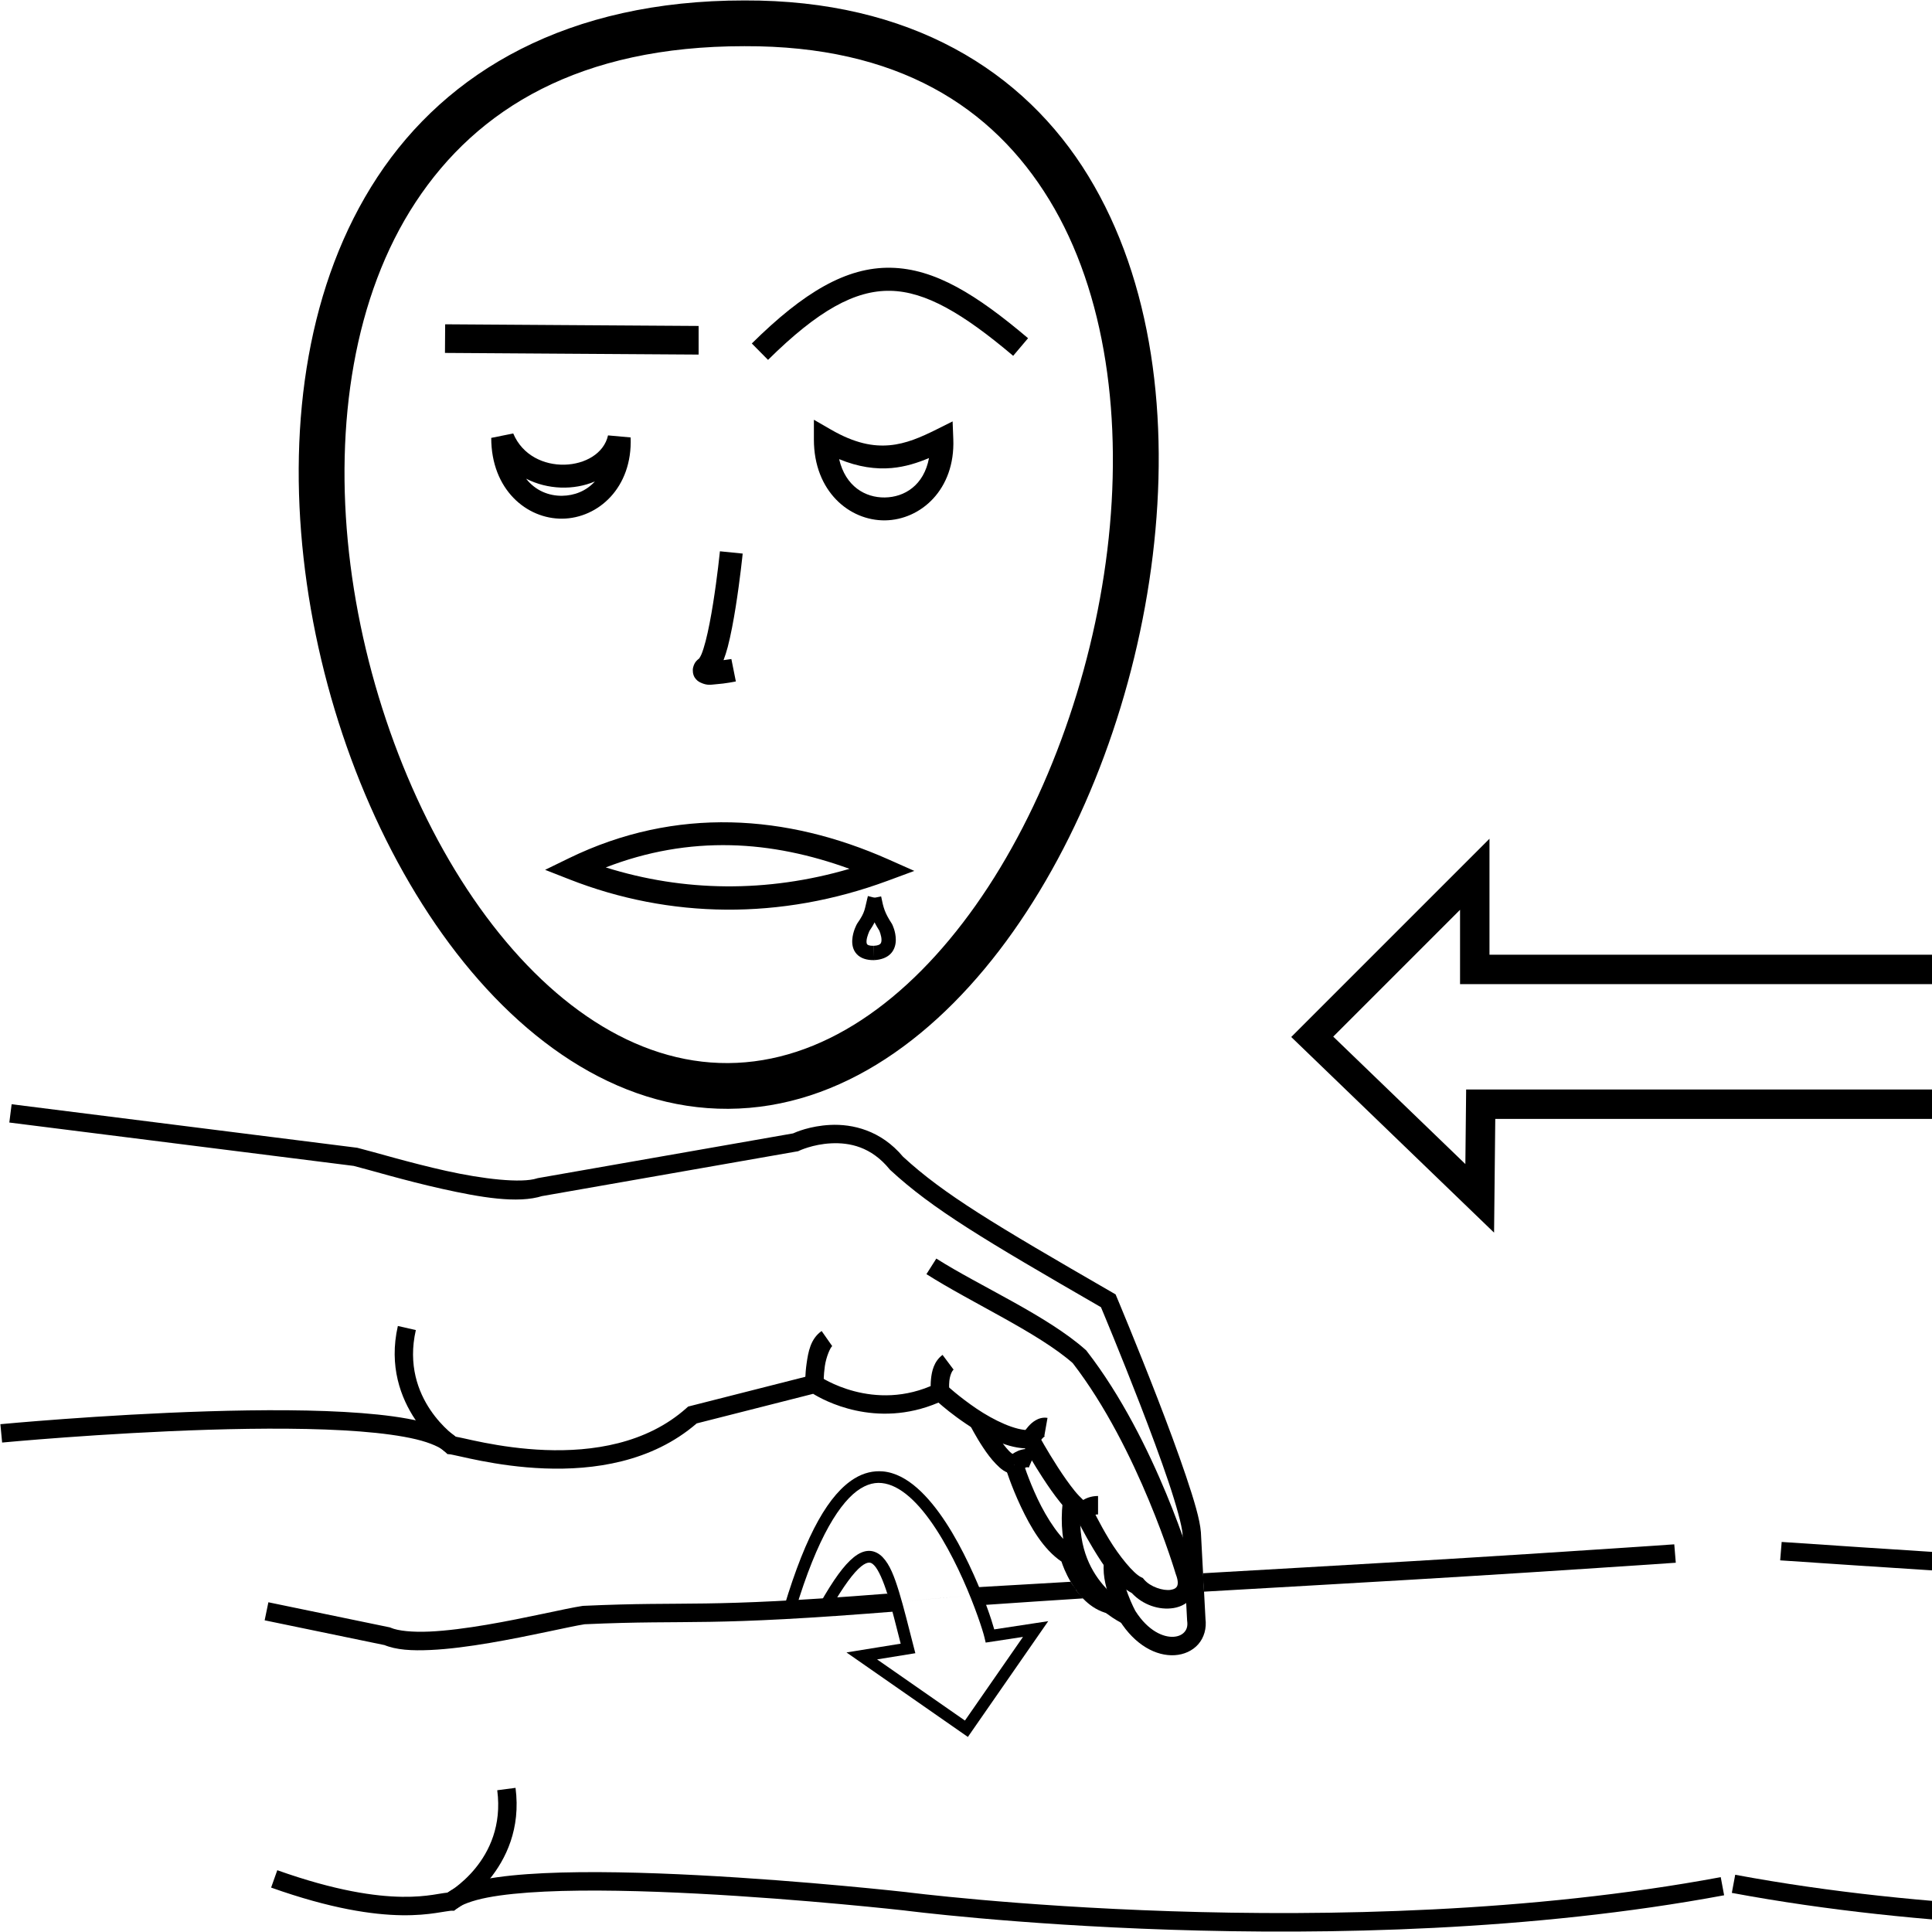 <?xml version="1.0" encoding="UTF-8" standalone="no"?>
<!-- Created with Inkscape (http://www.inkscape.org/) -->

<svg
   xmlns:dc="http://purl.org/dc/elements/1.1/"
   xmlns:cc="http://creativecommons.org/ns#"
   xmlns:rdf="http://www.w3.org/1999/02/22-rdf-syntax-ns#"
   xmlns:svg="http://www.w3.org/2000/svg"
   xmlns="http://www.w3.org/2000/svg"
   xmlns:sodipodi="http://sodipodi.sourceforge.net/DTD/sodipodi-0.dtd"
   xmlns:inkscape="http://www.inkscape.org/namespaces/inkscape"
   width="1000"
   height="1000"
   viewBox="0 0 1000 1000"
   version="1.1"
   id="svg1376"
   inkscape:version="0.92.4 (5da689c313, 2019-01-14)"
   sodipodi:docname="Ferido.svg">
  <defs
     id="defs1370" />
  <sodipodi:namedview
     id="base"
     pagecolor="#ffffff"
     bordercolor="#666666"
     borderopacity="1.0"
     inkscape:pageopacity="0.0"
     inkscape:pageshadow="2"
     inkscape:zoom="0.5"
     inkscape:cx="897.29992"
     inkscape:cy="570.8726"
     inkscape:document-units="px"
     inkscape:current-layer="layer1"
     showgrid="false"
     units="px"
     inkscape:window-width="683"
     inkscape:window-height="715"
     inkscape:window-x="-8"
     inkscape:window-y="-8"
     inkscape:window-maximized="0" />
  <g
     inkscape:label="Camada 1"
     inkscape:groupmode="layer"
     id="layer1"
     transform="translate(0,-32.417)">
    <path
       style="color:#000000;font-style:normal;font-variant:normal;font-weight:normal;font-stretch:normal;font-size:medium;line-height:normal;font-family:sans-serif;font-variant-ligatures:normal;font-variant-position:normal;font-variant-caps:normal;font-variant-numeric:normal;font-variant-alternates:normal;font-feature-settings:normal;text-indent:0;text-align:start;text-decoration:none;text-decoration-line:none;text-decoration-style:solid;text-decoration-color:#000000;letter-spacing:normal;word-spacing:normal;text-transform:none;writing-mode:lr-tb;direction:ltr;text-orientation:mixed;dominant-baseline:auto;baseline-shift:baseline;text-anchor:start;white-space:normal;shape-padding:0;clip-rule:nonzero;display:inline;overflow:visible;visibility:visible;opacity:1;isolation:auto;mix-blend-mode:normal;color-interpolation:sRGB;color-interpolation-filters:linearRGB;solid-color:#000000;solid-opacity:1;vector-effect:none;fill:#000000;fill-opacity:1;fill-rule:nonzero;stroke:none;stroke-width:23.673;stroke-linecap:butt;stroke-linejoin:miter;stroke-miterlimit:4;stroke-dasharray:none;stroke-dashoffset:0;stroke-opacity:1;color-rendering:auto;image-rendering:auto;shape-rendering:auto;text-rendering:auto;enable-background:accumulate"
       d="m 385.299,32.648 c -91.228,-0.026 -153.898,36.601 -189.945,91.396 -36.05,54.8 -46.11,126.355 -38.23,197.186 7.879,70.83 33.73,141.247 71.896,194.725 38.166,53.477 89.552,90.731 147.998,90.383 58.419,-0.348 109.385,-37.993 147.326,-91.65 37.941,-53.658 63.743,-124.047 72.312,-194.701 8.569,-70.654 -0.014,-141.833 -33.305,-196.416 C 530.064,68.993 471.077,32.34 385.299,32.648 Z m 0.014,23.674 h 0.025 0.023 c 79.223,-0.292 128.361,31.341 157.779,79.574 29.418,48.233 38.121,114.397 30.014,181.24 -8.107,66.843 -32.942,134.105 -68.141,183.885 -35.199,49.779 -79.874,81.357 -128.137,81.645 -48.235,0.287 -93.223,-30.911 -128.588,-80.463 -35.365,-49.552 -60.203,-116.741 -67.639,-183.59 -7.436,-66.849 2.565,-133.044 34.48,-181.559 31.916,-48.515 85.11,-80.763 170.182,-80.732 z"
       id="path10-9-0"
       inkscape:connector-curvature="0" />
    <path
       style="color:#000000;font-style:normal;font-variant:normal;font-weight:normal;font-stretch:normal;font-size:medium;line-height:normal;font-family:sans-serif;font-variant-ligatures:normal;font-variant-position:normal;font-variant-caps:normal;font-variant-numeric:normal;font-variant-alternates:normal;font-feature-settings:normal;text-indent:0;text-align:start;text-decoration:none;text-decoration-line:none;text-decoration-style:solid;text-decoration-color:#000000;letter-spacing:normal;word-spacing:normal;text-transform:none;writing-mode:lr-tb;direction:ltr;text-orientation:mixed;dominant-baseline:auto;baseline-shift:baseline;text-anchor:start;white-space:normal;shape-padding:0;clip-rule:nonzero;display:inline;overflow:visible;visibility:visible;opacity:1;isolation:auto;mix-blend-mode:normal;color-interpolation:sRGB;color-interpolation-filters:linearRGB;solid-color:#000000;solid-opacity:1;vector-effect:none;fill:#000000;fill-opacity:1;fill-rule:nonzero;stroke:none;stroke-width:11.837;stroke-linecap:butt;stroke-linejoin:miter;stroke-miterlimit:4;stroke-dasharray:none;stroke-dashoffset:0;stroke-opacity:1;color-rendering:auto;image-rendering:auto;shape-rendering:auto;text-rendering:auto;enable-background:accumulate"
       d="m 372.635,317.762 c 0,0 -1.335,13.175 -3.543,27.014 -1.104,6.92 -2.434,14.004 -3.863,19.51 -0.715,2.753 -1.464,5.116 -2.135,6.746 -0.67,1.63 -1.536,2.483 -0.914,1.965 -1.31,1.091 -2.696,2.002 -3.422,4.904 -0.363,1.451 -0.155,3.613 0.771,5.123 0.926,1.51 2.13,2.249 3.041,2.678 3.643,1.714 5.513,1.056 7.99,0.885 4.954,-0.342 10.318,-1.445 10.318,-1.445 l -2.32,-11.607 c 0,0 -2.53,0.323 -4.061,0.574 0.785,-2.105 1.527,-4.302 2.188,-6.848 1.597,-6.152 2.958,-13.489 4.096,-20.619 2.275,-14.26 3.631,-27.689 3.631,-27.689 z"
       id="path971-9"
       inkscape:connector-curvature="0" />
    <path
       style="color:#000000;font-style:normal;font-variant:normal;font-weight:normal;font-stretch:normal;font-size:medium;line-height:normal;font-family:sans-serif;font-variant-ligatures:normal;font-variant-position:normal;font-variant-caps:normal;font-variant-numeric:normal;font-variant-alternates:normal;font-feature-settings:normal;text-indent:0;text-align:start;text-decoration:none;text-decoration-line:none;text-decoration-style:solid;text-decoration-color:#000000;letter-spacing:normal;word-spacing:normal;text-transform:none;writing-mode:lr-tb;direction:ltr;text-orientation:mixed;dominant-baseline:auto;baseline-shift:baseline;text-anchor:start;white-space:normal;shape-padding:0;clip-rule:nonzero;display:inline;overflow:visible;visibility:visible;opacity:1;isolation:auto;mix-blend-mode:normal;color-interpolation:sRGB;color-interpolation-filters:linearRGB;solid-color:#000000;solid-opacity:1;vector-effect:none;fill:#000000;fill-opacity:1;fill-rule:nonzero;stroke:none;stroke-width:9.542;stroke-linecap:butt;stroke-linejoin:miter;stroke-miterlimit:4;stroke-dasharray:none;stroke-dashoffset:0;stroke-opacity:1;color-rendering:auto;image-rendering:auto;shape-rendering:auto;text-rendering:auto;enable-background:accumulate"
       d="m 484.637,683.855 -5.117,8.055 c 23.403,14.866 57.883,30.358 75.711,46.041 34.144,44.197 53.258,108.943 53.258,108.943 l 0.057,0.191 0.072,0.188 c 1.418,3.677 1.03,5.447 0.592,6.26 -0.439,0.813 -1.31,1.467 -3.244,1.781 -3.868,0.628 -10.617,-1.549 -13.773,-5.322 l -0.656,-0.783 -0.916,-0.445 c -4.036,-1.963 -11.367,-11.046 -16.539,-19.57 -5.172,-8.524 -8.832,-16.332 -8.832,-16.332 l -0.736,-1.572 -1.576,-0.732 c -0.852,-0.395 -3.795,-2.913 -6.65,-6.414 -2.855,-3.501 -5.938,-7.936 -8.734,-12.256 -5.593,-8.64 -10.043,-16.777 -10.043,-16.777 l -1.439,-2.639 -3.002,0.162 c -7.299,0.391 -18.63,-5.044 -27.578,-11.078 -8.948,-6.034 -15.615,-12.197 -15.615,-12.197 l -2.381,-2.205 -2.926,1.406 c -32.392,15.561 -60.33,-3.725 -60.33,-3.725 l -1.779,-1.221 -66.271,16.836 -0.871,0.777 c -20.827,18.584 -48.941,22.623 -73.068,21.711 -12.063,-0.456 -23.053,-2.141 -31.449,-3.762 -4.198,-0.81 -7.746,-1.603 -10.488,-2.223 -2.018,-0.456 -3.179,-0.682 -4.471,-0.91 -4.374,-3.787 -10.501,-6.071 -18.227,-7.92 -8.49,-2.032 -18.873,-3.396 -30.545,-4.303 -23.343,-1.813 -51.809,-1.761 -79.467,-0.906 C 52.283,764.624 0.199,769.58 0.199,769.58 l 0.904,9.498 c 0,0 51.859,-4.927 106.791,-6.625 27.466,-0.849 55.703,-0.883 78.432,0.883 11.364,0.883 21.359,2.224 29.064,4.068 7.705,1.844 13.045,4.431 14.949,6.387 l 1.213,1.246 1.73,0.174 c -0.057,-0.006 2.163,0.427 4.924,1.051 2.761,0.624 6.428,1.443 10.781,2.283 8.707,1.681 20.169,3.447 32.898,3.928 25.09,0.948 55.378,-3.136 78.723,-23.303 l 60.279,-15.312 c 4.995,3.095 32.283,18.441 64.859,4.537 2.441,2.152 7.156,6.185 14.404,11.072 8.79,5.927 19.57,12.071 30.35,12.625 1.472,2.63 4.534,8.02 9.039,14.98 2.912,4.498 6.134,9.158 9.35,13.102 2.738,3.357 5.279,6.167 8.381,8.07 0.824,1.725 3.873,8.027 8.65,15.9 5.34,8.8 11.637,18.484 19.893,22.832 5.738,6.157 14.151,8.977 21.678,7.756 3.956,-0.642 7.988,-2.73 10.113,-6.666 2.125,-3.936 1.96,-8.921 -0.086,-14.227 l 0.129,0.379 c 0,0 -19.133,-66.108 -55.17,-112.512 l -0.27,-0.348 -0.33,-0.293 c -19.934,-17.714 -54.832,-32.975 -77.242,-47.211 z"
       id="path1948"
       inkscape:connector-curvature="0" />
    <path
       style="color:#000000;font-style:normal;font-variant:normal;font-weight:normal;font-stretch:normal;font-size:medium;line-height:normal;font-family:sans-serif;font-variant-ligatures:normal;font-variant-position:normal;font-variant-caps:normal;font-variant-numeric:normal;font-variant-alternates:normal;font-feature-settings:normal;text-indent:0;text-align:start;text-decoration:none;text-decoration-line:none;text-decoration-style:solid;text-decoration-color:#000000;letter-spacing:normal;word-spacing:normal;text-transform:none;writing-mode:lr-tb;direction:ltr;text-orientation:mixed;dominant-baseline:auto;baseline-shift:baseline;text-anchor:start;white-space:normal;shape-padding:0;clip-rule:nonzero;display:inline;overflow:visible;visibility:visible;opacity:1;isolation:auto;mix-blend-mode:normal;color-interpolation:sRGB;color-interpolation-filters:linearRGB;solid-color:#000000;solid-opacity:1;vector-effect:none;fill:#000000;fill-opacity:1;fill-rule:nonzero;stroke:none;stroke-width:9.542;stroke-linecap:butt;stroke-linejoin:miter;stroke-miterlimit:4;stroke-dasharray:none;stroke-dashoffset:0;stroke-opacity:1;color-rendering:auto;image-rendering:auto;shape-rendering:auto;text-rendering:auto;enable-background:accumulate"
       d="m 6.02,603.967 -1.193,9.467 178.254,22.453 c 7.919,1.992 26.53,7.609 45.809,11.893 19.401,4.311 39.031,7.815 52.002,3.631 L 280.25,651.57 413.125,628.281 413.715,628 c 0,0 7.031,-3.337 16.492,-3.799 9.461,-0.462 20.685,1.711 30.234,13.416 l 0.215,0.262 0.248,0.23 c 21.904,20.194 48.179,35.812 108.951,70.916 0.896,2.136 10.233,24.409 20.291,50.398 5.274,13.629 10.597,27.919 14.686,40.068 4.087,12.145 6.897,22.531 7.227,26.668 l 2.391,45.07 0.027,0.201 c 0.379,2.731 -0.278,4.443 -1.434,5.752 -1.156,1.309 -3.024,2.273 -5.617,2.43 -5.164,0.312 -13.105,-2.872 -19.789,-13.41 -0.071,-0.132 -1.927,-3.569 -3.756,-8.43 -1.864,-4.953 -3.42,-11.204 -3.043,-15.23 l -9.502,-0.891 c -0.645,6.879 1.511,13.895 3.613,19.482 2.103,5.587 4.361,9.764 4.361,9.764 l 0.076,0.141 0.084,0.133 c 8.08,12.837 19.023,18.541 28.531,17.967 4.754,-0.287 9.172,-2.214 12.195,-5.639 3.024,-3.425 4.439,-8.291 3.732,-13.381 l 0.037,0.404 -2.389,-45.049 -0.004,-0.062 c -0.524,-6.602 -3.534,-16.585 -7.699,-28.963 -4.165,-12.378 -9.526,-26.764 -14.83,-40.471 -10.609,-27.413 -20.996,-52.113 -20.996,-52.113 l -0.621,-1.48 -1.391,-0.803 c -61.876,-35.734 -87.542,-51.024 -108.637,-70.465 -11.521,-13.763 -26.3,-17.001 -37.658,-16.447 -10.599,0.517 -18.031,3.829 -19.244,4.385 l -132.223,23.172 -0.314,0.104 c -8.158,2.632 -28.063,0.342 -47.002,-3.867 -18.939,-4.209 -37.274,-9.767 -45.801,-11.898 l -0.277,-0.07 z"
       id="path1956"
       inkscape:connector-curvature="0" />
    <path
       style="color:#000000;font-style:normal;font-variant:normal;font-weight:normal;font-stretch:normal;font-size:medium;line-height:normal;font-family:sans-serif;font-variant-ligatures:normal;font-variant-position:normal;font-variant-caps:normal;font-variant-numeric:normal;font-variant-alternates:normal;font-feature-settings:normal;text-indent:0;text-align:start;text-decoration:none;text-decoration-line:none;text-decoration-style:solid;text-decoration-color:#000000;letter-spacing:normal;word-spacing:normal;text-transform:none;writing-mode:lr-tb;direction:ltr;text-orientation:mixed;dominant-baseline:auto;baseline-shift:baseline;text-anchor:start;white-space:normal;shape-padding:0;clip-rule:nonzero;display:inline;overflow:visible;visibility:visible;opacity:1;isolation:auto;mix-blend-mode:normal;color-interpolation:sRGB;color-interpolation-filters:linearRGB;solid-color:#000000;solid-opacity:1;vector-effect:none;fill:#000000;fill-opacity:1;fill-rule:nonzero;stroke:none;stroke-width:9.542;stroke-linecap:butt;stroke-linejoin:miter;stroke-miterlimit:4;stroke-dasharray:none;stroke-dashoffset:0;stroke-opacity:1;color-rendering:auto;image-rendering:auto;shape-rendering:auto;text-rendering:auto;enable-background:accumulate"
       d="m 550.049,809.936 c -2.523,23.068 5.219,39.167 13.686,49.066 8.466,9.899 17.873,14.004 17.873,14.004 l 3.803,-8.75 c 0,0 -7.339,-3.173 -14.424,-11.457 -7.085,-8.284 -13.699,-21.271 -11.451,-41.826 z"
       id="path1960"
       inkscape:connector-curvature="0" />
    <path
       style="color:#000000;font-style:normal;font-variant:normal;font-weight:normal;font-stretch:normal;font-size:medium;line-height:normal;font-family:sans-serif;font-variant-ligatures:normal;font-variant-position:normal;font-variant-caps:normal;font-variant-numeric:normal;font-variant-alternates:normal;font-feature-settings:normal;text-indent:0;text-align:start;text-decoration:none;text-decoration-line:none;text-decoration-style:solid;text-decoration-color:#000000;letter-spacing:normal;word-spacing:normal;text-transform:none;writing-mode:lr-tb;direction:ltr;text-orientation:mixed;dominant-baseline:auto;baseline-shift:baseline;text-anchor:start;white-space:normal;shape-padding:0;clip-rule:nonzero;display:inline;overflow:visible;visibility:visible;opacity:1;isolation:auto;mix-blend-mode:normal;color-interpolation:sRGB;color-interpolation-filters:linearRGB;solid-color:#000000;solid-opacity:1;vector-effect:none;fill:#000000;fill-opacity:1;fill-rule:nonzero;stroke:none;stroke-width:9.542;stroke-linecap:butt;stroke-linejoin:miter;stroke-miterlimit:4;stroke-dasharray:none;stroke-dashoffset:0;stroke-opacity:1;color-rendering:auto;image-rendering:auto;shape-rendering:auto;text-rendering:auto;enable-background:accumulate"
       d="m 510.572,765.721 -8.525,4.287 c 0,0 2.886,5.753 6.807,11.658 1.96,2.952 4.17,5.965 6.615,8.471 2.445,2.506 5.031,4.911 9.172,5.178 l 0.615,-9.523 c 0.405,0.026 -1.207,-0.525 -2.957,-2.318 -1.75,-1.794 -3.73,-4.425 -5.496,-7.084 -3.531,-5.319 -6.23,-10.668 -6.23,-10.668 z"
       id="path1962"
       inkscape:connector-curvature="0" />
    <path
       style="color:#000000;font-style:normal;font-variant:normal;font-weight:normal;font-stretch:normal;font-size:medium;line-height:normal;font-family:sans-serif;font-variant-ligatures:normal;font-variant-position:normal;font-variant-caps:normal;font-variant-numeric:normal;font-variant-alternates:normal;font-feature-settings:normal;text-indent:0;text-align:start;text-decoration:none;text-decoration-line:none;text-decoration-style:solid;text-decoration-color:#000000;letter-spacing:normal;word-spacing:normal;text-transform:none;writing-mode:lr-tb;direction:ltr;text-orientation:mixed;dominant-baseline:auto;baseline-shift:baseline;text-anchor:start;white-space:normal;shape-padding:0;clip-rule:nonzero;display:inline;overflow:visible;visibility:visible;opacity:1;isolation:auto;mix-blend-mode:normal;color-interpolation:sRGB;color-interpolation-filters:linearRGB;solid-color:#000000;solid-opacity:1;vector-effect:none;fill:#000000;fill-opacity:1;fill-rule:nonzero;stroke:none;stroke-width:9.542;stroke-linecap:butt;stroke-linejoin:miter;stroke-miterlimit:4;stroke-dasharray:none;stroke-dashoffset:0;stroke-opacity:1;color-rendering:auto;image-rendering:auto;shape-rendering:auto;text-rendering:auto;enable-background:accumulate"
       d="m 529.51,789.152 -9.123,2.801 c 0,0 2.923,9.543 8.062,20.396 4.871,10.287 11.487,21.925 20.971,28.332 0.609,1.869 1.95,5.692 4.865,10.666 3.771,6.435 9.813,13.953 19.312,16.266 l 2.258,-9.271 c -5.611,-1.366 -10.227,-6.51 -13.338,-11.818 -3.11,-5.308 -4.523,-10.186 -4.523,-10.186 l -0.523,-1.826 -1.633,-0.967 c -6.761,-4 -13.95,-15.114 -18.764,-25.279 -4.813,-10.166 -7.564,-19.113 -7.564,-19.113 z"
       id="path1964"
       inkscape:connector-curvature="0" />
    <path
       style="color:#000000;font-style:normal;font-variant:normal;font-weight:normal;font-stretch:normal;font-size:medium;line-height:normal;font-family:sans-serif;font-variant-ligatures:normal;font-variant-position:normal;font-variant-caps:normal;font-variant-numeric:normal;font-variant-alternates:normal;font-feature-settings:normal;text-indent:0;text-align:start;text-decoration:none;text-decoration-line:none;text-decoration-style:solid;text-decoration-color:#000000;letter-spacing:normal;word-spacing:normal;text-transform:none;writing-mode:lr-tb;direction:ltr;text-orientation:mixed;dominant-baseline:auto;baseline-shift:baseline;text-anchor:start;white-space:normal;shape-padding:0;clip-rule:nonzero;display:inline;overflow:visible;visibility:visible;opacity:1;isolation:auto;mix-blend-mode:normal;color-interpolation:sRGB;color-interpolation-filters:linearRGB;solid-color:#000000;solid-opacity:1;vector-effect:none;fill:#000000;fill-opacity:1;fill-rule:nonzero;stroke:none;stroke-width:9.542;stroke-linecap:butt;stroke-linejoin:miter;stroke-miterlimit:4;stroke-dasharray:none;stroke-dashoffset:0;stroke-opacity:1;color-rendering:auto;image-rendering:auto;shape-rendering:auto;text-rendering:auto;enable-background:accumulate"
       d="m 205.932,718.74 c -9.501,41.659 25.141,65.668 25.141,65.668 l 5.371,-7.889 c 0,0 -29.427,-19.615 -21.207,-55.658 z"
       id="path1966"
       inkscape:connector-curvature="0" />
    <path
       style="color:#000000;font-style:normal;font-variant:normal;font-weight:normal;font-stretch:normal;font-size:medium;line-height:normal;font-family:sans-serif;font-variant-ligatures:normal;font-variant-position:normal;font-variant-caps:normal;font-variant-numeric:normal;font-variant-alternates:normal;font-feature-settings:normal;text-indent:0;text-align:start;text-decoration:none;text-decoration-line:none;text-decoration-style:solid;text-decoration-color:#000000;letter-spacing:normal;word-spacing:normal;text-transform:none;writing-mode:lr-tb;direction:ltr;text-orientation:mixed;dominant-baseline:auto;baseline-shift:baseline;text-anchor:start;white-space:normal;shape-padding:0;clip-rule:nonzero;display:inline;overflow:visible;visibility:visible;opacity:1;isolation:auto;mix-blend-mode:normal;color-interpolation:sRGB;color-interpolation-filters:linearRGB;solid-color:#000000;solid-opacity:1;vector-effect:none;fill:#000000;fill-opacity:1;fill-rule:nonzero;stroke:none;stroke-width:9.542;stroke-linecap:butt;stroke-linejoin:miter;stroke-miterlimit:4;stroke-dasharray:none;stroke-dashoffset:0;stroke-opacity:1;color-rendering:auto;image-rendering:auto;shape-rendering:auto;text-rendering:auto;enable-background:accumulate"
       d="m 425.277,721.346 c -5.843,4.09 -6.946,11.04 -7.777,16.77 -0.832,5.729 -0.73,10.74 -0.73,10.74 l 9.541,-0.174 c 0,0 -0.069,-4.36 0.633,-9.195 0.702,-4.836 2.834,-9.643 3.807,-10.324 z"
       id="path1968"
       inkscape:connector-curvature="0" />
    <path
       style="color:#000000;font-style:normal;font-variant:normal;font-weight:normal;font-stretch:normal;font-size:medium;line-height:normal;font-family:sans-serif;font-variant-ligatures:normal;font-variant-position:normal;font-variant-caps:normal;font-variant-numeric:normal;font-variant-alternates:normal;font-feature-settings:normal;text-indent:0;text-align:start;text-decoration:none;text-decoration-line:none;text-decoration-style:solid;text-decoration-color:#000000;letter-spacing:normal;word-spacing:normal;text-transform:none;writing-mode:lr-tb;direction:ltr;text-orientation:mixed;dominant-baseline:auto;baseline-shift:baseline;text-anchor:start;white-space:normal;shape-padding:0;clip-rule:nonzero;display:inline;overflow:visible;visibility:visible;opacity:1;isolation:auto;mix-blend-mode:normal;color-interpolation:sRGB;color-interpolation-filters:linearRGB;solid-color:#000000;solid-opacity:1;vector-effect:none;fill:#000000;fill-opacity:1;fill-rule:nonzero;stroke:none;stroke-width:9.542;stroke-linecap:butt;stroke-linejoin:miter;stroke-miterlimit:4;stroke-dasharray:none;stroke-dashoffset:0;stroke-opacity:1;color-rendering:auto;image-rendering:auto;shape-rendering:auto;text-rendering:auto;enable-background:accumulate"
       d="m 487.859,733.705 c -4.559,3.419 -5.573,8.617 -5.975,12.533 -0.402,3.916 0.01,7.195 0.01,7.195 l 9.475,-1.148 c 0,0 -0.27,-2.344 0.01,-5.074 0.28,-2.73 1.311,-5.2 2.205,-5.871 z"
       id="path1970"
       inkscape:connector-curvature="0" />
    <path
       style="color:#000000;font-style:normal;font-variant:normal;font-weight:normal;font-stretch:normal;font-size:medium;line-height:normal;font-family:sans-serif;font-variant-ligatures:normal;font-variant-position:normal;font-variant-caps:normal;font-variant-numeric:normal;font-variant-alternates:normal;font-feature-settings:normal;text-indent:0;text-align:start;text-decoration:none;text-decoration-line:none;text-decoration-style:solid;text-decoration-color:#000000;letter-spacing:normal;word-spacing:normal;text-transform:none;writing-mode:lr-tb;direction:ltr;text-orientation:mixed;dominant-baseline:auto;baseline-shift:baseline;text-anchor:start;white-space:normal;shape-padding:0;clip-rule:nonzero;display:inline;overflow:visible;visibility:visible;opacity:1;isolation:auto;mix-blend-mode:normal;color-interpolation:sRGB;color-interpolation-filters:linearRGB;solid-color:#000000;solid-opacity:1;vector-effect:none;fill:#000000;fill-opacity:1;fill-rule:nonzero;stroke:none;stroke-width:9.542;stroke-linecap:butt;stroke-linejoin:miter;stroke-miterlimit:4;stroke-dasharray:none;stroke-dashoffset:0;stroke-opacity:1;color-rendering:auto;image-rendering:auto;shape-rendering:auto;text-rendering:auto;enable-background:accumulate"
       d="m 542.189,766.322 c -2.469,-0.436 -4.68,0.35 -6.258,1.291 -1.578,0.941 -2.737,2.079 -3.693,3.154 -1.913,2.151 -3.088,4.312 -3.088,4.312 l 8.342,4.633 c 0,0 0.795,-1.388 1.877,-2.605 0.541,-0.609 1.136,-1.11 1.449,-1.297 0.313,-0.187 0.132,-0.018 -0.289,-0.092 z"
       id="path1974"
       inkscape:connector-curvature="0" />
    <path
       style="color:#000000;font-style:normal;font-variant:normal;font-weight:normal;font-stretch:normal;font-size:medium;line-height:normal;font-family:sans-serif;font-variant-ligatures:normal;font-variant-position:normal;font-variant-caps:normal;font-variant-numeric:normal;font-variant-alternates:normal;font-feature-settings:normal;text-indent:0;text-align:start;text-decoration:none;text-decoration-line:none;text-decoration-style:solid;text-decoration-color:#000000;letter-spacing:normal;word-spacing:normal;text-transform:none;writing-mode:lr-tb;direction:ltr;text-orientation:mixed;dominant-baseline:auto;baseline-shift:baseline;text-anchor:start;white-space:normal;shape-padding:0;clip-rule:nonzero;display:inline;overflow:visible;visibility:visible;opacity:1;isolation:auto;mix-blend-mode:normal;color-interpolation:sRGB;color-interpolation-filters:linearRGB;solid-color:#000000;solid-opacity:1;vector-effect:none;fill:#000000;fill-opacity:1;fill-rule:nonzero;stroke:none;stroke-width:9.542;stroke-linecap:butt;stroke-linejoin:miter;stroke-miterlimit:4;stroke-dasharray:none;stroke-dashoffset:0;stroke-opacity:1;color-rendering:auto;image-rendering:auto;shape-rendering:auto;text-rendering:auto;enable-background:accumulate"
       d="m 568.35,806.734 c -3.664,0 -6.584,1.24 -8.457,2.566 -1.873,1.326 -3.008,3.047 -3.008,3.047 l 8.082,5.074 c 0,0 -0.074,0.031 0.439,-0.332 0.513,-0.363 1.306,-0.812 2.943,-0.812 z"
       id="path1976"
       inkscape:connector-curvature="0" />
    <path
       style="color:#000000;font-style:normal;font-variant:normal;font-weight:normal;font-stretch:normal;font-size:medium;line-height:normal;font-family:sans-serif;font-variant-ligatures:normal;font-variant-position:normal;font-variant-caps:normal;font-variant-numeric:normal;font-variant-alternates:normal;font-feature-settings:normal;text-indent:0;text-align:start;text-decoration:none;text-decoration-line:none;text-decoration-style:solid;text-decoration-color:#000000;letter-spacing:normal;word-spacing:normal;text-transform:none;writing-mode:lr-tb;direction:ltr;text-orientation:mixed;dominant-baseline:auto;baseline-shift:baseline;text-anchor:start;white-space:normal;shape-padding:0;clip-rule:nonzero;display:inline;overflow:visible;visibility:visible;opacity:1;isolation:auto;mix-blend-mode:normal;color-interpolation:sRGB;color-interpolation-filters:linearRGB;solid-color:#000000;solid-opacity:1;vector-effect:none;fill:#000000;fill-opacity:1;fill-rule:nonzero;stroke:none;stroke-width:9.542;stroke-linecap:butt;stroke-linejoin:miter;stroke-miterlimit:4;stroke-dasharray:none;stroke-dashoffset:0;stroke-opacity:1;color-rendering:auto;image-rendering:auto;shape-rendering:auto;text-rendering:auto;enable-background:accumulate"
       d="m 533.117,782.438 c -3.071,-0.34 -5.88,0.642 -7.744,1.721 -2.486,1.438 -4.043,3.283 -4.043,3.283 l 7.236,6.223 c 0,0 0.626,-0.692 1.586,-1.248 0.96,-0.556 1.504,-0.741 2.34,-0.383 l 3.758,-8.77 c -1.056,-0.453 -2.109,-0.713 -3.133,-0.826 z"
       id="path1978"
       inkscape:connector-curvature="0" />
    <path
       style="color:#000000;font-style:normal;font-variant:normal;font-weight:normal;font-stretch:normal;font-size:medium;line-height:normal;font-family:sans-serif;font-variant-ligatures:normal;font-variant-position:normal;font-variant-caps:normal;font-variant-numeric:normal;font-variant-alternates:normal;font-feature-settings:normal;text-indent:0;text-align:start;text-decoration:none;text-decoration-line:none;text-decoration-style:solid;text-decoration-color:#000000;letter-spacing:normal;word-spacing:normal;text-transform:none;writing-mode:lr-tb;direction:ltr;text-orientation:mixed;dominant-baseline:auto;baseline-shift:baseline;text-anchor:start;white-space:normal;shape-padding:0;clip-rule:nonzero;display:inline;overflow:visible;visibility:visible;opacity:1;isolation:auto;mix-blend-mode:normal;color-interpolation:sRGB;color-interpolation-filters:linearRGB;solid-color:#000000;solid-opacity:1;vector-effect:none;fill:#000000;fill-opacity:1;fill-rule:nonzero;stroke:none;stroke-width:9.542;stroke-linecap:butt;stroke-linejoin:miter;stroke-miterlimit:4;stroke-dasharray:none;stroke-dashoffset:0;stroke-opacity:1;color-rendering:auto;image-rendering:auto;shape-rendering:auto;text-rendering:auto;enable-background:accumulate"
       d="m 554.814,831.834 -3.314,1.445 3.816,8.746 3.314,-1.445 z"
       id="path1980"
       inkscape:connector-curvature="0" />
    <path
       style="color:#000000;font-style:normal;font-variant:normal;font-weight:normal;font-stretch:normal;font-size:medium;line-height:normal;font-family:sans-serif;font-variant-ligatures:normal;font-variant-position:normal;font-variant-caps:normal;font-variant-numeric:normal;font-variant-alternates:normal;font-feature-settings:normal;text-indent:0;text-align:start;text-decoration:none;text-decoration-line:none;text-decoration-style:solid;text-decoration-color:#000000;letter-spacing:normal;word-spacing:normal;text-transform:none;writing-mode:lr-tb;direction:ltr;text-orientation:mixed;dominant-baseline:auto;baseline-shift:baseline;text-anchor:start;white-space:normal;shape-padding:0;clip-rule:nonzero;display:inline;overflow:visible;visibility:visible;opacity:1;isolation:auto;mix-blend-mode:normal;color-interpolation:sRGB;color-interpolation-filters:linearRGB;solid-color:#000000;solid-opacity:1;vector-effect:none;fill:#000000;fill-opacity:1;fill-rule:nonzero;stroke:none;stroke-width:9.542;stroke-linecap:butt;stroke-linejoin:miter;stroke-miterlimit:4;stroke-dasharray:none;stroke-dashoffset:0;stroke-opacity:1;color-rendering:auto;image-rendering:auto;shape-rendering:auto;text-rendering:auto;enable-background:accumulate"
       d="m 143.525,1000.436 -3.197,8.99 c 31.026,11.036 52.709,14.097 67.627,14.312 7.459,0.108 13.228,-0.501 17.504,-1.133 4.276,-0.632 7.324,-1.196 7.885,-1.199 l 1.738,-0.01 1.324,-1.127 c 2.168,-1.843 7.873,-4.143 15.826,-5.678 7.953,-1.535 18.144,-2.54 29.67,-3.088 23.051,-1.097 51.473,-0.393 79.051,1.049 55.156,2.883 106.941,8.688 106.941,8.688 0.448,0.058 225.594,29.233 424.506,-7.832 l -1.748,-9.381 c -196.941,36.697 -421.615,7.74 -421.615,7.74 l -0.039,-0.01 -0.041,-0 c 0,0 -51.994,-5.833 -107.506,-8.734 -27.756,-1.451 -56.39,-2.176 -80.004,-1.053 -11.807,0.562 -22.351,1.579 -31.021,3.252 -7.889,1.522 -14.149,3.467 -18.783,6.812 -2.227,0.204 -4.416,0.663 -7.578,1.131 -3.931,0.581 -9.095,1.129 -15.971,1.029 -13.751,-0.199 -34.338,-3.007 -64.568,-13.76 z"
       id="path1948-6"
       inkscape:connector-curvature="0" />
    <path
       style="color:#000000;font-style:normal;font-variant:normal;font-weight:normal;font-stretch:normal;font-size:medium;line-height:normal;font-family:sans-serif;font-variant-ligatures:normal;font-variant-position:normal;font-variant-caps:normal;font-variant-numeric:normal;font-variant-alternates:normal;font-feature-settings:normal;text-indent:0;text-align:start;text-decoration:none;text-decoration-line:none;text-decoration-style:solid;text-decoration-color:#000000;letter-spacing:normal;word-spacing:normal;text-transform:none;writing-mode:lr-tb;direction:ltr;text-orientation:mixed;dominant-baseline:auto;baseline-shift:baseline;text-anchor:start;white-space:normal;shape-padding:0;clip-rule:nonzero;display:inline;overflow:visible;visibility:visible;opacity:1;isolation:auto;mix-blend-mode:normal;color-interpolation:sRGB;color-interpolation-filters:linearRGB;solid-color:#000000;solid-opacity:1;vector-effect:none;fill:#000000;fill-opacity:1;fill-rule:nonzero;stroke:none;stroke-width:9.542;stroke-linecap:butt;stroke-linejoin:miter;stroke-miterlimit:4;stroke-dasharray:none;stroke-dashoffset:0;stroke-opacity:1;color-rendering:auto;image-rendering:auto;shape-rendering:auto;text-rendering:auto;enable-background:accumulate"
       d="m 866.6,831.762 c -116.016,7.893 -168.092,10.555 -243.904,14.965 0.105,2.086 0.132,4.826 0.132,4.826 -18.126,1.057 -43.82,2.066 -65.868,3.421 0,0 -1.165,-1.16 -2.769,-3.835 -16.955,1.045 -33.386,1.895 -52.968,3.064 1.209,1.391 3.32,3.906 3.32,3.906 -12.693,1.138 -28.941,2.242 -40.215,3.654 0,0 -3.123,-2.857 -5.238,-4.473 -96.877,7.668 -101.016,3.756 -157.17,6.308 l -0.252,0.019 -0.252,0.038 c -9.018,1.369 -28.962,6.249 -49.534,9.734 -10.286,1.743 -20.641,3.119 -29.508,3.523 -8.867,0.405 -16.315,-0.351 -20.053,-1.959 l -0.44,-0.189 -62.963,-13.015 -1.932,9.339 62.486,12.916 -0.917,-0.287 c 6.459,2.78 14.742,3.166 24.25,2.732 9.508,-0.433 20.172,-1.87 30.677,-3.649 20.903,-3.541 41.366,-8.477 49.112,-9.671 56.875,-2.569 60.502,1.564 165.268,-6.966 -1.27,-1.771 -3.534,-4.398 -3.534,-4.398 11.26,-1.412 27.525,-2.537 40.215,-3.654 0,0 2.633,3.065 4.215,5.081 19.012,-1.288 36.331,-2.491 51.79,-3.444 -1.007,-1.63 -4.455,-4.718 -3.588,-4.771 22.036,-1.355 47.75,-2.365 65.868,-3.421 0,0 0.287,2.766 0.343,4.703 75.78,-4.409 128.146,-7.079 244.211,-14.974 z"
       id="path1956-1"
       inkscape:connector-curvature="0"
       sodipodi:nodetypes="ccccccccccccscccccccccccccccccccc" />
    <path
       style="color:#000000;font-style:normal;font-variant:normal;font-weight:normal;font-stretch:normal;font-size:medium;line-height:normal;font-family:sans-serif;font-variant-ligatures:normal;font-variant-position:normal;font-variant-caps:normal;font-variant-numeric:normal;font-variant-alternates:normal;font-feature-settings:normal;text-indent:0;text-align:start;text-decoration:none;text-decoration-line:none;text-decoration-style:solid;text-decoration-color:#000000;letter-spacing:normal;word-spacing:normal;text-transform:none;writing-mode:lr-tb;direction:ltr;text-orientation:mixed;dominant-baseline:auto;baseline-shift:baseline;text-anchor:start;white-space:normal;shape-padding:0;clip-rule:nonzero;display:inline;overflow:visible;visibility:visible;opacity:1;isolation:auto;mix-blend-mode:normal;color-interpolation:sRGB;color-interpolation-filters:linearRGB;solid-color:#000000;solid-opacity:1;vector-effect:none;fill:#000000;fill-opacity:1;fill-rule:nonzero;stroke:none;stroke-width:9.542;stroke-linecap:butt;stroke-linejoin:miter;stroke-miterlimit:4;stroke-dasharray:none;stroke-dashoffset:0;stroke-opacity:1;color-rendering:auto;image-rendering:auto;shape-rendering:auto;text-rendering:auto;enable-background:accumulate"
       d="m 266.836,957.807 -9.463,1.236 c 4.788,36.657 -26.357,53.412 -26.357,53.412 l 4.604,8.359 c 0,0 36.751,-20.639 31.217,-63.008 z"
       id="path1966-8"
       inkscape:connector-curvature="0" />
    <path
       style="color:#000000;font-style:normal;font-variant:normal;font-weight:normal;font-stretch:normal;font-size:medium;line-height:normal;font-family:sans-serif;font-variant-ligatures:normal;font-variant-position:normal;font-variant-caps:normal;font-variant-numeric:normal;font-variant-alternates:normal;font-feature-settings:normal;text-indent:0;text-align:start;text-decoration:none;text-decoration-line:none;text-decoration-style:solid;text-decoration-color:#000000;letter-spacing:normal;word-spacing:normal;text-transform:none;writing-mode:lr-tb;direction:ltr;text-orientation:mixed;dominant-baseline:auto;baseline-shift:baseline;text-anchor:start;white-space:normal;shape-padding:0;clip-rule:nonzero;display:inline;overflow:visible;visibility:visible;opacity:1;isolation:auto;mix-blend-mode:normal;color-interpolation:sRGB;color-interpolation-filters:linearRGB;solid-color:#000000;solid-opacity:1;vector-effect:none;fill:#000000;fill-opacity:1;fill-rule:nonzero;stroke:none;stroke-width:6.088;stroke-linecap:butt;stroke-linejoin:miter;stroke-miterlimit:4;stroke-dasharray:none;stroke-dashoffset:0;stroke-opacity:1;color-rendering:auto;image-rendering:auto;shape-rendering:auto;text-rendering:auto;enable-background:accumulate"
       d="m 456.963,794.012 c -4.833,-0.427 -9.866,0.688 -14.697,3.658 -12.885,7.921 -24.835,27.873 -36.434,66.553 l 5.832,1.748 c 11.426,-38.102 23.489,-56.78 33.791,-63.113 5.151,-3.167 9.739,-3.538 14.484,-2.092 4.746,1.446 9.642,4.946 14.346,9.889 9.407,9.885 17.896,25.331 24.127,39.232 6.231,13.901 10.322,26.534 11.133,29.994 l 0.643,2.736 19.312,-2.939 -30.049,43.299 -45.473,-31.656 19.807,-3.203 -0.838,-3.234 c -2.779,-10.731 -5.139,-20.502 -7.584,-28.475 -2.445,-7.972 -4.785,-14.148 -8.514,-18.008 -1.864,-1.93 -4.351,-3.279 -7.076,-3.26 -2.725,0.019 -5.323,1.264 -7.863,3.307 -5.081,4.085 -10.503,11.63 -17.432,23.795 l 5.291,3.014 c 6.773,-11.892 12.169,-19.02 15.955,-22.064 1.893,-1.522 3.24,-1.957 4.09,-1.963 0.85,-0.006 1.57,0.276 2.656,1.4 2.172,2.249 4.715,7.878 7.072,15.564 2.087,6.806 4.262,15.656 6.652,24.984 l -28.053,4.535 62.834,43.744 41.588,-59.926 -27.945,4.254 c -1.539,-5.523 -4.997,-15.771 -10.652,-28.389 -6.38,-14.234 -14.963,-30.104 -25.271,-40.938 -5.154,-5.417 -10.774,-9.626 -16.98,-11.518 -1.552,-0.473 -3.141,-0.788 -4.752,-0.93 z"
       id="path2579"
       inkscape:connector-curvature="0" />
    <path
       style="color:#000000;font-style:normal;font-variant:normal;font-weight:normal;font-stretch:normal;font-size:medium;line-height:normal;font-family:sans-serif;font-variant-ligatures:normal;font-variant-position:normal;font-variant-caps:normal;font-variant-numeric:normal;font-variant-alternates:normal;font-feature-settings:normal;text-indent:0;text-align:start;text-decoration:none;text-decoration-line:none;text-decoration-style:solid;text-decoration-color:#000000;letter-spacing:normal;word-spacing:normal;text-transform:none;writing-mode:lr-tb;direction:ltr;text-orientation:mixed;dominant-baseline:auto;baseline-shift:baseline;text-anchor:start;white-space:normal;shape-padding:0;clip-rule:nonzero;display:inline;overflow:visible;visibility:visible;opacity:1;isolation:auto;mix-blend-mode:normal;color-interpolation:sRGB;color-interpolation-filters:linearRGB;solid-color:#000000;solid-opacity:1;vector-effect:none;fill:#000000;fill-opacity:1;fill-rule:nonzero;stroke:none;stroke-width:11.837;stroke-linecap:butt;stroke-linejoin:miter;stroke-miterlimit:4;stroke-dasharray:none;stroke-dashoffset:0;stroke-opacity:1;color-rendering:auto;image-rendering:auto;shape-rendering:auto;text-rendering:auto;enable-background:accumulate"
       d="m 1407.064,316.527 c 0,0 -1.335,13.175 -3.543,27.014 -1.104,6.92 -2.434,14.004 -3.863,19.51 -0.715,2.753 -1.464,5.116 -2.135,6.746 -0.67,1.63 -1.536,2.483 -0.914,1.965 -1.31,1.091 -2.696,2.002 -3.422,4.904 -0.363,1.451 -0.155,3.613 0.771,5.123 0.926,1.51 2.13,2.249 3.041,2.678 3.643,1.714 5.513,1.056 7.99,0.885 4.954,-0.342 10.318,-1.445 10.318,-1.445 l -2.32,-11.607 c 0,0 -2.53,0.323 -4.061,0.574 0.785,-2.105 1.527,-4.302 2.188,-6.848 1.597,-6.152 2.956,-13.489 4.094,-20.619 2.276,-14.26 3.631,-27.689 3.631,-27.689 z"
       id="path971-9-8"
       inkscape:connector-curvature="0" />
    <path
       style="color:#000000;font-style:normal;font-variant:normal;font-weight:normal;font-stretch:normal;font-size:medium;line-height:normal;font-family:sans-serif;font-variant-ligatures:normal;font-variant-position:normal;font-variant-caps:normal;font-variant-numeric:normal;font-variant-alternates:normal;font-feature-settings:normal;text-indent:0;text-align:start;text-decoration:none;text-decoration-line:none;text-decoration-style:solid;text-decoration-color:#000000;letter-spacing:normal;word-spacing:normal;text-transform:none;writing-mode:lr-tb;direction:ltr;text-orientation:mixed;dominant-baseline:auto;baseline-shift:baseline;text-anchor:start;white-space:normal;shape-padding:0;clip-rule:nonzero;display:inline;overflow:visible;visibility:visible;opacity:1;isolation:auto;mix-blend-mode:normal;color-interpolation:sRGB;color-interpolation-filters:linearRGB;solid-color:#000000;solid-opacity:1;vector-effect:none;fill:#000000;fill-opacity:1;fill-rule:nonzero;stroke:none;stroke-width:9.542;stroke-linecap:butt;stroke-linejoin:miter;stroke-miterlimit:4;stroke-dasharray:none;stroke-dashoffset:0;stroke-opacity:1;color-rendering:auto;image-rendering:auto;shape-rendering:auto;text-rendering:auto;enable-background:accumulate"
       d="m 1304.158,682.621 c -22.41,14.236 -57.31,29.497 -77.244,47.211 l -0.328,0.291 -0.27,0.35 c -36.037,46.404 -55.17,112.512 -55.17,112.512 l 0.127,-0.379 c -2.046,5.305 -2.209,10.29 -0.084,14.227 2.125,3.936 6.155,6.024 10.111,6.666 7.527,1.221 15.941,-1.599 21.68,-7.758 8.254,-4.349 14.553,-14.031 19.892,-22.83 4.778,-7.873 7.826,-14.175 8.65,-15.9 3.102,-1.903 5.644,-4.714 8.381,-8.07 3.216,-3.943 6.438,-8.603 9.35,-13.102 4.505,-6.96 7.567,-12.35 9.039,-14.98 10.78,-0.554 21.56,-6.698 30.35,-12.625 7.248,-4.887 11.963,-8.921 14.404,-11.072 32.576,13.903 59.864,-1.442 64.859,-4.537 l 60.279,15.312 c 23.345,20.167 53.633,24.251 78.723,23.303 12.73,-0.481 24.189,-2.247 32.897,-3.928 4.354,-0.84 8.023,-1.659 10.783,-2.283 2.761,-0.624 4.979,-1.056 4.922,-1.051 l 1.73,-0.174 1.215,-1.246 c 1.904,-1.955 7.244,-4.542 14.949,-6.387 7.705,-1.844 17.698,-3.186 29.062,-4.068 22.729,-1.765 50.965,-1.732 78.432,-0.883 54.932,1.698 106.793,6.625 106.793,6.625 l 0.902,-9.498 c 0,0 -52.084,-4.956 -107.4,-6.666 -27.658,-0.855 -56.122,-0.907 -79.465,0.906 -11.671,0.907 -22.056,2.27 -30.547,4.303 -7.725,1.849 -13.849,4.133 -18.223,7.92 -1.293,0.228 -2.455,0.454 -4.475,0.91 -2.743,0.62 -6.29,1.412 -10.488,2.223 -8.396,1.621 -19.386,3.306 -31.449,3.762 -24.127,0.912 -52.239,-3.127 -73.066,-21.711 l -0.871,-0.777 -66.272,-16.836 -1.781,1.221 c 0,0 -27.936,19.286 -60.328,3.725 l -2.926,-1.406 -2.383,2.205 c 0,0 -6.665,6.164 -15.613,12.197 -8.948,6.034 -20.279,11.469 -27.578,11.078 l -3.002,-0.162 -1.441,2.639 c 0,0 -4.448,8.137 -10.041,16.777 -2.796,4.32 -5.879,8.755 -8.734,12.256 -2.855,3.501 -5.799,6.019 -6.65,6.414 l -1.576,0.732 -0.736,1.572 c 0,0 -3.66,7.808 -8.832,16.332 -5.172,8.524 -12.503,17.607 -16.539,19.57 l -0.918,0.445 -0.654,0.783 c -3.156,3.773 -9.905,5.95 -13.773,5.322 -1.934,-0.314 -2.805,-0.969 -3.244,-1.781 -0.439,-0.813 -0.826,-2.583 0.592,-6.26 l 0.072,-0.188 0.055,-0.191 c 0,0 19.114,-64.742 53.256,-108.939 17.827,-15.684 52.31,-31.178 75.715,-46.045 z"
       id="path1948-9"
       inkscape:connector-curvature="0" />
    <path
       style="color:#000000;font-style:normal;font-variant:normal;font-weight:normal;font-stretch:normal;font-size:medium;line-height:normal;font-family:sans-serif;font-variant-ligatures:normal;font-variant-position:normal;font-variant-caps:normal;font-variant-numeric:normal;font-variant-alternates:normal;font-feature-settings:normal;text-indent:0;text-align:start;text-decoration:none;text-decoration-line:none;text-decoration-style:solid;text-decoration-color:#000000;letter-spacing:normal;word-spacing:normal;text-transform:none;writing-mode:lr-tb;direction:ltr;text-orientation:mixed;dominant-baseline:auto;baseline-shift:baseline;text-anchor:start;white-space:normal;shape-padding:0;clip-rule:nonzero;display:inline;overflow:visible;visibility:visible;opacity:1;isolation:auto;mix-blend-mode:normal;color-interpolation:sRGB;color-interpolation-filters:linearRGB;solid-color:#000000;solid-opacity:1;vector-effect:none;fill:#000000;fill-opacity:1;fill-rule:nonzero;stroke:none;stroke-width:9.542;stroke-linecap:butt;stroke-linejoin:miter;stroke-miterlimit:4;stroke-dasharray:none;stroke-dashoffset:0;stroke-opacity:1;color-rendering:auto;image-rendering:auto;shape-rendering:auto;text-rendering:auto;enable-background:accumulate"
       d="m 1782.775,602.732 -178.863,22.527 -0.277,0.07 c -8.527,2.132 -26.862,7.69 -45.801,11.898 -18.939,4.209 -38.842,6.499 -47,3.867 l -0.316,-0.104 -132.221,-23.172 c -1.213,-0.556 -8.645,-3.868 -19.244,-4.385 -11.361,-0.554 -26.145,2.685 -37.668,16.455 -21.093,19.437 -46.76,34.728 -108.627,70.457 l -1.391,0.803 -0.623,1.48 c 0,0 -10.385,24.7 -20.994,52.113 -5.304,13.706 -10.667,28.093 -14.832,40.471 -4.165,12.378 -7.173,22.361 -7.697,28.963 l -0.01,0.062 -2.389,45.049 0.039,-0.404 c -0.706,5.09 0.709,9.956 3.732,13.381 3.023,3.425 7.441,5.351 12.195,5.639 9.508,0.575 20.449,-5.13 28.529,-17.967 l 0.086,-0.133 0.074,-0.141 c 0,0 2.261,-4.176 4.363,-9.764 2.103,-5.587 4.256,-12.603 3.611,-19.482 l -9.5,0.891 c 0.377,4.027 -1.179,10.277 -3.043,15.23 -1.829,4.861 -3.685,8.298 -3.756,8.43 -6.684,10.538 -14.625,13.722 -19.789,13.41 -2.593,-0.157 -4.463,-1.12 -5.619,-2.43 -1.156,-1.309 -1.813,-3.021 -1.434,-5.752 l 0.029,-0.201 2.389,-45.07 c 0.33,-4.137 3.142,-14.523 7.229,-26.668 4.088,-12.149 9.411,-26.44 14.685,-40.068 10.057,-25.988 19.392,-48.258 20.289,-50.396 60.774,-35.105 87.047,-50.723 108.951,-70.918 l 0.25,-0.23 0.213,-0.262 c 9.549,-11.705 20.775,-13.878 30.236,-13.416 9.461,0.462 16.492,3.799 16.492,3.799 l 0.59,0.281 132.875,23.289 -0.641,-0.16 c 12.971,4.184 32.599,0.68 52,-3.631 19.277,-4.284 37.887,-9.9 45.807,-11.893 l 178.258,-22.453 z"
       id="path1956-3"
       inkscape:connector-curvature="0" />
    <path
       style="color:#000000;font-style:normal;font-variant:normal;font-weight:normal;font-stretch:normal;font-size:medium;line-height:normal;font-family:sans-serif;font-variant-ligatures:normal;font-variant-position:normal;font-variant-caps:normal;font-variant-numeric:normal;font-variant-alternates:normal;font-feature-settings:normal;text-indent:0;text-align:start;text-decoration:none;text-decoration-line:none;text-decoration-style:solid;text-decoration-color:#000000;letter-spacing:normal;word-spacing:normal;text-transform:none;writing-mode:lr-tb;direction:ltr;text-orientation:mixed;dominant-baseline:auto;baseline-shift:baseline;text-anchor:start;white-space:normal;shape-padding:0;clip-rule:nonzero;display:inline;overflow:visible;visibility:visible;opacity:1;isolation:auto;mix-blend-mode:normal;color-interpolation:sRGB;color-interpolation-filters:linearRGB;solid-color:#000000;solid-opacity:1;vector-effect:none;fill:#000000;fill-opacity:1;fill-rule:nonzero;stroke:none;stroke-width:9.542;stroke-linecap:butt;stroke-linejoin:miter;stroke-miterlimit:4;stroke-dasharray:none;stroke-dashoffset:0;stroke-opacity:1;color-rendering:auto;image-rendering:auto;shape-rendering:auto;text-rendering:auto;enable-background:accumulate"
       d="m 1238.746,808.701 -9.486,1.037 c 2.248,20.555 -4.368,33.542 -11.453,41.826 -7.085,8.284 -14.424,11.457 -14.424,11.457 l 3.805,8.75 c 0,0 9.405,-4.105 17.871,-14.004 8.466,-9.899 16.21,-25.999 13.688,-49.066 z"
       id="path1960-8"
       inkscape:connector-curvature="0" />
    <path
       style="color:#000000;font-style:normal;font-variant:normal;font-weight:normal;font-stretch:normal;font-size:medium;line-height:normal;font-family:sans-serif;font-variant-ligatures:normal;font-variant-position:normal;font-variant-caps:normal;font-variant-numeric:normal;font-variant-alternates:normal;font-feature-settings:normal;text-indent:0;text-align:start;text-decoration:none;text-decoration-line:none;text-decoration-style:solid;text-decoration-color:#000000;letter-spacing:normal;word-spacing:normal;text-transform:none;writing-mode:lr-tb;direction:ltr;text-orientation:mixed;dominant-baseline:auto;baseline-shift:baseline;text-anchor:start;white-space:normal;shape-padding:0;clip-rule:nonzero;display:inline;overflow:visible;visibility:visible;opacity:1;isolation:auto;mix-blend-mode:normal;color-interpolation:sRGB;color-interpolation-filters:linearRGB;solid-color:#000000;solid-opacity:1;vector-effect:none;fill:#000000;fill-opacity:1;fill-rule:nonzero;stroke:none;stroke-width:9.542;stroke-linecap:butt;stroke-linejoin:miter;stroke-miterlimit:4;stroke-dasharray:none;stroke-dashoffset:0;stroke-opacity:1;color-rendering:auto;image-rendering:auto;shape-rendering:auto;text-rendering:auto;enable-background:accumulate"
       d="m 1278.221,764.486 c 0,0 -2.697,5.349 -6.229,10.668 -1.766,2.659 -3.748,5.29 -5.498,7.084 -1.75,1.794 -3.36,2.345 -2.955,2.318 l 0.613,9.523 c 4.141,-0.267 6.727,-2.672 9.172,-5.178 2.445,-2.506 4.657,-5.518 6.617,-8.471 3.92,-5.905 6.805,-11.658 6.805,-11.658 z"
       id="path1962-2"
       inkscape:connector-curvature="0" />
    <path
       style="color:#000000;font-style:normal;font-variant:normal;font-weight:normal;font-stretch:normal;font-size:medium;line-height:normal;font-family:sans-serif;font-variant-ligatures:normal;font-variant-position:normal;font-variant-caps:normal;font-variant-numeric:normal;font-variant-alternates:normal;font-feature-settings:normal;text-indent:0;text-align:start;text-decoration:none;text-decoration-line:none;text-decoration-style:solid;text-decoration-color:#000000;letter-spacing:normal;word-spacing:normal;text-transform:none;writing-mode:lr-tb;direction:ltr;text-orientation:mixed;dominant-baseline:auto;baseline-shift:baseline;text-anchor:start;white-space:normal;shape-padding:0;clip-rule:nonzero;display:inline;overflow:visible;visibility:visible;opacity:1;isolation:auto;mix-blend-mode:normal;color-interpolation:sRGB;color-interpolation-filters:linearRGB;solid-color:#000000;solid-opacity:1;vector-effect:none;fill:#000000;fill-opacity:1;fill-rule:nonzero;stroke:none;stroke-width:9.542;stroke-linecap:butt;stroke-linejoin:miter;stroke-miterlimit:4;stroke-dasharray:none;stroke-dashoffset:0;stroke-opacity:1;color-rendering:auto;image-rendering:auto;shape-rendering:auto;text-rendering:auto;enable-background:accumulate"
       d="m 1259.285,787.918 c 0,0 -2.753,8.948 -7.566,19.113 -4.814,10.166 -12.001,21.28 -18.762,25.279 l -1.635,0.967 -0.523,1.826 c 0,0 -1.411,4.877 -4.521,10.186 -3.11,5.308 -7.727,10.453 -13.338,11.818 l 2.258,9.271 c 9.499,-2.312 15.542,-9.831 19.312,-16.266 2.915,-4.975 4.256,-8.797 4.865,-10.666 9.483,-6.407 16.098,-18.046 20.969,-28.332 5.139,-10.854 8.062,-20.396 8.062,-20.396 z"
       id="path1964-0"
       inkscape:connector-curvature="0" />
    <path
       style="color:#000000;font-style:normal;font-variant:normal;font-weight:normal;font-stretch:normal;font-size:medium;line-height:normal;font-family:sans-serif;font-variant-ligatures:normal;font-variant-position:normal;font-variant-caps:normal;font-variant-numeric:normal;font-variant-alternates:normal;font-feature-settings:normal;text-indent:0;text-align:start;text-decoration:none;text-decoration-line:none;text-decoration-style:solid;text-decoration-color:#000000;letter-spacing:normal;word-spacing:normal;text-transform:none;writing-mode:lr-tb;direction:ltr;text-orientation:mixed;dominant-baseline:auto;baseline-shift:baseline;text-anchor:start;white-space:normal;shape-padding:0;clip-rule:nonzero;display:inline;overflow:visible;visibility:visible;opacity:1;isolation:auto;mix-blend-mode:normal;color-interpolation:sRGB;color-interpolation-filters:linearRGB;solid-color:#000000;solid-opacity:1;vector-effect:none;fill:#000000;fill-opacity:1;fill-rule:nonzero;stroke:none;stroke-width:9.542;stroke-linecap:butt;stroke-linejoin:miter;stroke-miterlimit:4;stroke-dasharray:none;stroke-dashoffset:0;stroke-opacity:1;color-rendering:auto;image-rendering:auto;shape-rendering:auto;text-rendering:auto;enable-background:accumulate"
       d="m 1582.861,717.506 -9.303,2.121 c 8.22,36.043 -21.207,55.658 -21.207,55.658 l 5.369,7.889 c 0,0 34.642,-24.009 25.141,-65.668 z"
       id="path1966-3"
       inkscape:connector-curvature="0" />
    <path
       style="color:#000000;font-style:normal;font-variant:normal;font-weight:normal;font-stretch:normal;font-size:medium;line-height:normal;font-family:sans-serif;font-variant-ligatures:normal;font-variant-position:normal;font-variant-caps:normal;font-variant-numeric:normal;font-variant-alternates:normal;font-feature-settings:normal;text-indent:0;text-align:start;text-decoration:none;text-decoration-line:none;text-decoration-style:solid;text-decoration-color:#000000;letter-spacing:normal;word-spacing:normal;text-transform:none;writing-mode:lr-tb;direction:ltr;text-orientation:mixed;dominant-baseline:auto;baseline-shift:baseline;text-anchor:start;white-space:normal;shape-padding:0;clip-rule:nonzero;display:inline;overflow:visible;visibility:visible;opacity:1;isolation:auto;mix-blend-mode:normal;color-interpolation:sRGB;color-interpolation-filters:linearRGB;solid-color:#000000;solid-opacity:1;vector-effect:none;fill:#000000;fill-opacity:1;fill-rule:nonzero;stroke:none;stroke-width:9.542;stroke-linecap:butt;stroke-linejoin:miter;stroke-miterlimit:4;stroke-dasharray:none;stroke-dashoffset:0;stroke-opacity:1;color-rendering:auto;image-rendering:auto;shape-rendering:auto;text-rendering:auto;enable-background:accumulate"
       d="m 1363.516,720.111 -5.473,7.816 c 0.973,0.681 3.107,5.489 3.809,10.324 0.702,4.836 0.633,9.195 0.633,9.195 l 9.541,0.174 c 0,0 0.101,-5.011 -0.731,-10.74 -0.832,-5.729 -1.936,-12.679 -7.779,-16.77 z"
       id="path1968-5"
       inkscape:connector-curvature="0" />
    <path
       style="color:#000000;font-style:normal;font-variant:normal;font-weight:normal;font-stretch:normal;font-size:medium;line-height:normal;font-family:sans-serif;font-variant-ligatures:normal;font-variant-position:normal;font-variant-caps:normal;font-variant-numeric:normal;font-variant-alternates:normal;font-feature-settings:normal;text-indent:0;text-align:start;text-decoration:none;text-decoration-line:none;text-decoration-style:solid;text-decoration-color:#000000;letter-spacing:normal;word-spacing:normal;text-transform:none;writing-mode:lr-tb;direction:ltr;text-orientation:mixed;dominant-baseline:auto;baseline-shift:baseline;text-anchor:start;white-space:normal;shape-padding:0;clip-rule:nonzero;display:inline;overflow:visible;visibility:visible;opacity:1;isolation:auto;mix-blend-mode:normal;color-interpolation:sRGB;color-interpolation-filters:linearRGB;solid-color:#000000;solid-opacity:1;vector-effect:none;fill:#000000;fill-opacity:1;fill-rule:nonzero;stroke:none;stroke-width:9.542;stroke-linecap:butt;stroke-linejoin:miter;stroke-miterlimit:4;stroke-dasharray:none;stroke-dashoffset:0;stroke-opacity:1;color-rendering:auto;image-rendering:auto;shape-rendering:auto;text-rendering:auto;enable-background:accumulate"
       d="m 1300.936,732.471 -5.725,7.635 c 0.894,0.671 1.925,3.141 2.205,5.871 0.28,2.73 0.01,5.074 0.01,5.074 l 9.473,1.148 c 0,0 0.411,-3.28 0.01,-7.195 -0.402,-3.916 -1.414,-9.114 -5.973,-12.533 z"
       id="path1970-0"
       inkscape:connector-curvature="0" />
    <path
       style="color:#000000;font-style:normal;font-variant:normal;font-weight:normal;font-stretch:normal;font-size:medium;line-height:normal;font-family:sans-serif;font-variant-ligatures:normal;font-variant-position:normal;font-variant-caps:normal;font-variant-numeric:normal;font-variant-alternates:normal;font-feature-settings:normal;text-indent:0;text-align:start;text-decoration:none;text-decoration-line:none;text-decoration-style:solid;text-decoration-color:#000000;letter-spacing:normal;word-spacing:normal;text-transform:none;writing-mode:lr-tb;direction:ltr;text-orientation:mixed;dominant-baseline:auto;baseline-shift:baseline;text-anchor:start;white-space:normal;shape-padding:0;clip-rule:nonzero;display:inline;overflow:visible;visibility:visible;opacity:1;isolation:auto;mix-blend-mode:normal;color-interpolation:sRGB;color-interpolation-filters:linearRGB;solid-color:#000000;solid-opacity:1;vector-effect:none;fill:#000000;fill-opacity:1;fill-rule:nonzero;stroke:none;stroke-width:9.542;stroke-linecap:butt;stroke-linejoin:miter;stroke-miterlimit:4;stroke-dasharray:none;stroke-dashoffset:0;stroke-opacity:1;color-rendering:auto;image-rendering:auto;shape-rendering:auto;text-rendering:auto;enable-background:accumulate"
       d="m 1246.605,765.088 1.658,9.396 c -0.421,0.074 -0.602,-0.095 -0.289,0.092 0.313,0.187 0.908,0.688 1.449,1.297 1.082,1.217 1.877,2.605 1.877,2.605 l 8.344,-4.633 c 0,0 -1.175,-2.161 -3.088,-4.312 -0.956,-1.076 -2.115,-2.213 -3.693,-3.154 -1.578,-0.941 -3.789,-1.727 -6.258,-1.291 z"
       id="path1974-1"
       inkscape:connector-curvature="0" />
    <path
       style="color:#000000;font-style:normal;font-variant:normal;font-weight:normal;font-stretch:normal;font-size:medium;line-height:normal;font-family:sans-serif;font-variant-ligatures:normal;font-variant-position:normal;font-variant-caps:normal;font-variant-numeric:normal;font-variant-alternates:normal;font-feature-settings:normal;text-indent:0;text-align:start;text-decoration:none;text-decoration-line:none;text-decoration-style:solid;text-decoration-color:#000000;letter-spacing:normal;word-spacing:normal;text-transform:none;writing-mode:lr-tb;direction:ltr;text-orientation:mixed;dominant-baseline:auto;baseline-shift:baseline;text-anchor:start;white-space:normal;shape-padding:0;clip-rule:nonzero;display:inline;overflow:visible;visibility:visible;opacity:1;isolation:auto;mix-blend-mode:normal;color-interpolation:sRGB;color-interpolation-filters:linearRGB;solid-color:#000000;solid-opacity:1;vector-effect:none;fill:#000000;fill-opacity:1;fill-rule:nonzero;stroke:none;stroke-width:9.542;stroke-linecap:butt;stroke-linejoin:miter;stroke-miterlimit:4;stroke-dasharray:none;stroke-dashoffset:0;stroke-opacity:1;color-rendering:auto;image-rendering:auto;shape-rendering:auto;text-rendering:auto;enable-background:accumulate"
       d="m 1220.445,805.5 v 9.543 c 1.637,0 2.428,0.449 2.941,0.812 0.513,0.363 0.441,0.332 0.441,0.332 l 8.08,-5.074 c 0,0 -1.135,-1.721 -3.008,-3.047 -1.873,-1.326 -4.791,-2.566 -8.455,-2.566 z"
       id="path1976-1"
       inkscape:connector-curvature="0" />
    <path
       style="color:#000000;font-style:normal;font-variant:normal;font-weight:normal;font-stretch:normal;font-size:medium;line-height:normal;font-family:sans-serif;font-variant-ligatures:normal;font-variant-position:normal;font-variant-caps:normal;font-variant-numeric:normal;font-variant-alternates:normal;font-feature-settings:normal;text-indent:0;text-align:start;text-decoration:none;text-decoration-line:none;text-decoration-style:solid;text-decoration-color:#000000;letter-spacing:normal;word-spacing:normal;text-transform:none;writing-mode:lr-tb;direction:ltr;text-orientation:mixed;dominant-baseline:auto;baseline-shift:baseline;text-anchor:start;white-space:normal;shape-padding:0;clip-rule:nonzero;display:inline;overflow:visible;visibility:visible;opacity:1;isolation:auto;mix-blend-mode:normal;color-interpolation:sRGB;color-interpolation-filters:linearRGB;solid-color:#000000;solid-opacity:1;vector-effect:none;fill:#000000;fill-opacity:1;fill-rule:nonzero;stroke:none;stroke-width:9.542;stroke-linecap:butt;stroke-linejoin:miter;stroke-miterlimit:4;stroke-dasharray:none;stroke-dashoffset:0;stroke-opacity:1;color-rendering:auto;image-rendering:auto;shape-rendering:auto;text-rendering:auto;enable-background:accumulate"
       d="m 1255.676,781.203 c -1.024,0.113 -2.077,0.374 -3.133,0.826 l 3.76,8.77 c 0.836,-0.358 1.379,-0.173 2.34,0.383 0.96,0.556 1.586,1.248 1.586,1.248 l 7.234,-6.223 c 0,0 -1.555,-1.845 -4.041,-3.283 -1.864,-1.079 -4.675,-2.061 -7.746,-1.721 z"
       id="path1978-3"
       inkscape:connector-curvature="0" />
    <path
       style="color:#000000;font-style:normal;font-variant:normal;font-weight:normal;font-stretch:normal;font-size:medium;line-height:normal;font-family:sans-serif;font-variant-ligatures:normal;font-variant-position:normal;font-variant-caps:normal;font-variant-numeric:normal;font-variant-alternates:normal;font-feature-settings:normal;text-indent:0;text-align:start;text-decoration:none;text-decoration-line:none;text-decoration-style:solid;text-decoration-color:#000000;letter-spacing:normal;word-spacing:normal;text-transform:none;writing-mode:lr-tb;direction:ltr;text-orientation:mixed;dominant-baseline:auto;baseline-shift:baseline;text-anchor:start;white-space:normal;shape-padding:0;clip-rule:nonzero;display:inline;overflow:visible;visibility:visible;opacity:1;isolation:auto;mix-blend-mode:normal;color-interpolation:sRGB;color-interpolation-filters:linearRGB;solid-color:#000000;solid-opacity:1;vector-effect:none;fill:#000000;fill-opacity:1;fill-rule:nonzero;stroke:none;stroke-width:9.542;stroke-linecap:butt;stroke-linejoin:miter;stroke-miterlimit:4;stroke-dasharray:none;stroke-dashoffset:0;stroke-opacity:1;color-rendering:auto;image-rendering:auto;shape-rendering:auto;text-rendering:auto;enable-background:accumulate"
       d="m 1233.98,830.6 -3.816,8.746 3.314,1.445 3.814,-8.746 z"
       id="path1980-6"
       inkscape:connector-curvature="0" />
    <path
       style="color:#000000;font-style:normal;font-variant:normal;font-weight:normal;font-stretch:normal;font-size:medium;line-height:normal;font-family:sans-serif;font-variant-ligatures:normal;font-variant-position:normal;font-variant-caps:normal;font-variant-numeric:normal;font-variant-alternates:normal;font-feature-settings:normal;text-indent:0;text-align:start;text-decoration:none;text-decoration-line:none;text-decoration-style:solid;text-decoration-color:#000000;letter-spacing:normal;word-spacing:normal;text-transform:none;writing-mode:lr-tb;direction:ltr;text-orientation:mixed;dominant-baseline:auto;baseline-shift:baseline;text-anchor:start;white-space:normal;shape-padding:0;clip-rule:nonzero;display:inline;overflow:visible;visibility:visible;opacity:1;isolation:auto;mix-blend-mode:normal;color-interpolation:sRGB;color-interpolation-filters:linearRGB;solid-color:#000000;solid-opacity:1;vector-effect:none;fill:#000000;fill-opacity:1;fill-rule:nonzero;stroke:none;stroke-width:9.542;stroke-linecap:butt;stroke-linejoin:miter;stroke-miterlimit:4;stroke-dasharray:none;stroke-dashoffset:0;stroke-opacity:1;color-rendering:auto;image-rendering:auto;shape-rendering:auto;text-rendering:auto;enable-background:accumulate"
       d="m 1645.27,999.201 c -30.23,10.752 -50.817,13.561 -64.568,13.76 -6.876,0.099 -12.04,-0.448 -15.971,-1.029 -3.162,-0.468 -5.352,-0.926 -7.58,-1.131 -4.634,-3.345 -10.893,-5.29 -18.781,-6.812 -8.67,-1.673 -19.216,-2.69 -31.023,-3.252 -23.614,-1.123 -52.246,-0.398 -80.002,1.053 -55.511,2.902 -107.508,8.734 -107.508,8.734 l -0.039,0 -0.041,0.01 c 0,0 -224.674,28.957 -421.615,-7.74 l -1.748,9.381 c 198.912,37.064 424.06,7.89 424.508,7.832 0,0 51.786,-5.804 106.941,-8.688 27.578,-1.442 56,-2.146 79.051,-1.049 11.526,0.548 21.715,1.553 29.668,3.088 7.954,1.535 13.658,3.835 15.826,5.678 l 1.326,1.127 1.738,0.01 c 0.561,0 3.607,0.567 7.883,1.199 4.276,0.632 10.047,1.24 17.506,1.133 14.918,-0.215 36.601,-3.277 67.627,-14.312 z"
       id="path1948-6-1"
       inkscape:connector-curvature="0" />
    <path
       style="color:#000000;font-style:normal;font-variant:normal;font-weight:normal;font-stretch:normal;font-size:medium;line-height:normal;font-family:sans-serif;font-variant-ligatures:normal;font-variant-position:normal;font-variant-caps:normal;font-variant-numeric:normal;font-variant-alternates:normal;font-feature-settings:normal;text-indent:0;text-align:start;text-decoration:none;text-decoration-line:none;text-decoration-style:solid;text-decoration-color:#000000;letter-spacing:normal;word-spacing:normal;text-transform:none;writing-mode:lr-tb;direction:ltr;text-orientation:mixed;dominant-baseline:auto;baseline-shift:baseline;text-anchor:start;white-space:normal;shape-padding:0;clip-rule:nonzero;display:inline;overflow:visible;visibility:visible;opacity:1;isolation:auto;mix-blend-mode:normal;color-interpolation:sRGB;color-interpolation-filters:linearRGB;solid-color:#000000;solid-opacity:1;vector-effect:none;fill:#000000;fill-opacity:1;fill-rule:nonzero;stroke:none;stroke-width:9.542;stroke-linecap:butt;stroke-linejoin:miter;stroke-miterlimit:4;stroke-dasharray:none;stroke-dashoffset:0;stroke-opacity:1;color-rendering:auto;image-rendering:auto;shape-rendering:auto;text-rendering:auto;enable-background:accumulate"
       d="m 922.194,830.527 c 116.016,7.893 168.092,10.555 243.904,14.965 -0.105,2.086 -0.132,4.826 -0.132,4.826 18.126,1.057 43.82,2.065 65.868,3.421 0,0 1.165,-1.16 2.769,-3.835 15.335,0.945 30.241,1.731 47.437,2.737 l -1.833,4.5 47.927,3.566 c 0,0 0.919,-3.115 1.382,-4.664 96.877,7.668 101.204,3.767 157.358,6.32 l 0.252,0.019 0.252,0.038 c 9.018,1.369 28.962,6.249 49.534,9.734 10.286,1.743 20.641,3.119 29.508,3.523 8.867,0.405 16.315,-0.351 20.053,-1.96 l 0.441,-0.189 62.963,-13.015 1.933,9.339 -62.486,12.916 0.917,-0.288 c -6.459,2.78 -14.742,3.166 -24.25,2.732 -9.508,-0.433 -20.172,-1.87 -30.677,-3.649 -20.903,-3.541 -41.366,-8.477 -49.112,-9.671 -55.794,-2.52 -60.345,1.41 -159.405,-6.493 l 1.339,-4.694 -47.927,-3.566 -1.736,4.71 c -18.399,-1.248 -35.191,-2.411 -50.226,-3.338 1.008,-1.63 4.455,-4.718 3.588,-4.771 -22.036,-1.355 -47.75,-2.365 -65.868,-3.421 0,0 -0.287,2.766 -0.343,4.703 -75.78,-4.409 -128.147,-7.079 -244.211,-14.974 z"
       id="path1956-1-5"
       inkscape:connector-curvature="0"
       sodipodi:nodetypes="ccccccccccccscccccccccccccccccccc" />
    <path
       style="color:#000000;font-style:normal;font-variant:normal;font-weight:normal;font-stretch:normal;font-size:medium;line-height:normal;font-family:sans-serif;font-variant-ligatures:normal;font-variant-position:normal;font-variant-caps:normal;font-variant-numeric:normal;font-variant-alternates:normal;font-feature-settings:normal;text-indent:0;text-align:start;text-decoration:none;text-decoration-line:none;text-decoration-style:solid;text-decoration-color:#000000;letter-spacing:normal;word-spacing:normal;text-transform:none;writing-mode:lr-tb;direction:ltr;text-orientation:mixed;dominant-baseline:auto;baseline-shift:baseline;text-anchor:start;white-space:normal;shape-padding:0;clip-rule:nonzero;display:inline;overflow:visible;visibility:visible;opacity:1;isolation:auto;mix-blend-mode:normal;color-interpolation:sRGB;color-interpolation-filters:linearRGB;solid-color:#000000;solid-opacity:1;vector-effect:none;fill:#000000;fill-opacity:1;fill-rule:nonzero;stroke:none;stroke-width:9.542;stroke-linecap:butt;stroke-linejoin:miter;stroke-miterlimit:4;stroke-dasharray:none;stroke-dashoffset:0;stroke-opacity:1;color-rendering:auto;image-rendering:auto;shape-rendering:auto;text-rendering:auto;enable-background:accumulate"
       d="m 1521.959,956.572 c -5.534,42.369 31.217,63.008 31.217,63.008 l 4.604,-8.359 c 0,0 -31.146,-16.755 -26.357,-53.412 z"
       id="path1966-8-0"
       inkscape:connector-curvature="0" />
    <path
       style="color:#000000;font-style:normal;font-variant:normal;font-weight:normal;font-stretch:normal;font-size:medium;line-height:normal;font-family:sans-serif;font-variant-ligatures:normal;font-variant-position:normal;font-variant-caps:normal;font-variant-numeric:normal;font-variant-alternates:normal;font-feature-settings:normal;text-indent:0;text-align:start;text-decoration:none;text-decoration-line:none;text-decoration-style:solid;text-decoration-color:#000000;letter-spacing:normal;word-spacing:normal;text-transform:none;writing-mode:lr-tb;direction:ltr;text-orientation:mixed;dominant-baseline:auto;baseline-shift:baseline;text-anchor:start;white-space:normal;shape-padding:0;clip-rule:nonzero;display:inline;overflow:visible;visibility:visible;opacity:1;isolation:auto;mix-blend-mode:normal;color-interpolation:sRGB;color-interpolation-filters:linearRGB;solid-color:#000000;solid-opacity:1;vector-effect:none;fill:#000000;fill-opacity:1;fill-rule:nonzero;stroke:none;stroke-width:6.088;stroke-linecap:butt;stroke-linejoin:miter;stroke-miterlimit:4;stroke-dasharray:none;stroke-dashoffset:0;stroke-opacity:1;color-rendering:auto;image-rendering:auto;shape-rendering:auto;text-rendering:auto;enable-background:accumulate"
       d="m 1331.832,792.777 c -1.611,0.142 -3.2,0.457 -4.752,0.93 -6.207,1.892 -11.828,6.101 -16.982,11.518 -10.309,10.833 -18.891,26.703 -25.271,40.938 -5.656,12.618 -9.112,22.866 -10.65,28.389 l -27.945,-4.254 41.588,59.926 62.834,-43.744 -28.053,-4.535 c 2.391,-9.329 4.563,-18.178 6.65,-24.984 2.357,-7.686 4.902,-13.316 7.074,-15.564 1.086,-1.124 1.804,-1.406 2.654,-1.4 0.85,0.006 2.199,0.441 4.092,1.963 3.097,2.49 7.271,7.712 12.395,16.039 l 7.404,0.503 c -6.247,-10.705 -11.262,-17.49 -15.984,-21.286 -2.54,-2.043 -5.138,-3.288 -7.863,-3.307 -2.725,-0.019 -5.212,1.33 -7.076,3.26 -3.729,3.86 -6.07,10.035 -8.516,18.008 -2.445,7.972 -4.805,17.744 -7.584,28.475 l -0.838,3.234 19.807,3.203 -45.471,31.656 -30.049,-43.299 19.312,2.939 0.643,-2.736 c 0.811,-3.46 4.902,-16.093 11.133,-29.994 6.231,-13.901 14.718,-29.347 24.125,-39.232 4.703,-4.943 9.602,-8.442 14.348,-9.889 4.746,-1.446 9.334,-1.075 14.484,2.092 9.798,6.024 21.19,23.215 32.112,57.665 l 6.495,0.366 c -11.281,-36.499 -22.91,-55.529 -35.419,-63.219 -4.832,-2.97 -9.863,-4.085 -14.695,-3.658 z"
       id="path2579-1"
       inkscape:connector-curvature="0"
       sodipodi:nodetypes="cccccccccsccccccccscccccccsssccccc" />
    <path
       style="color:#000000;font-style:normal;font-variant:normal;font-weight:normal;font-stretch:normal;font-size:medium;line-height:normal;font-family:sans-serif;font-variant-ligatures:normal;font-variant-position:normal;font-variant-caps:normal;font-variant-numeric:normal;font-variant-alternates:normal;font-feature-settings:normal;text-indent:0;text-align:start;text-decoration:none;text-decoration-line:none;text-decoration-style:solid;text-decoration-color:#000000;letter-spacing:normal;word-spacing:normal;text-transform:none;writing-mode:lr-tb;direction:ltr;text-orientation:mixed;dominant-baseline:auto;baseline-shift:baseline;text-anchor:start;white-space:normal;shape-padding:0;clip-rule:nonzero;display:inline;overflow:visible;visibility:visible;opacity:1;isolation:auto;mix-blend-mode:normal;color-interpolation:sRGB;color-interpolation-filters:linearRGB;solid-color:#000000;solid-opacity:1;vector-effect:none;fill:#000000;fill-opacity:1;fill-rule:nonzero;stroke:none;stroke-width:15.235;stroke-linecap:butt;stroke-linejoin:miter;stroke-miterlimit:4;stroke-dasharray:none;stroke-dashoffset:0;stroke-opacity:1;color-rendering:auto;image-rendering:auto;shape-rendering:auto;text-rendering:auto;enable-background:accumulate"
       d="m 1007.59,460.906 v 65.662 H 770.953 v -60.02 l -102.617,102.617 104.994,101.266 0.619,-58.865 h 234.152 v 65.148 L 1115.75,569.066 Z m 15.234,36.781 71.381,71.379 -70.869,70.871 V 596.332 H 758.875 l -0.078,7.537 -0.328,31.062 -68.391,-65.963 65.641,-65.641 v 38.475 h 267.105 z"
       id="path26991"
       inkscape:connector-curvature="0" />
    <path
       style="color:#000000;font-style:normal;font-variant:normal;font-weight:normal;font-stretch:normal;font-size:medium;line-height:normal;font-family:sans-serif;font-variant-ligatures:normal;font-variant-position:normal;font-variant-caps:normal;font-variant-numeric:normal;font-variant-alternates:normal;font-feature-settings:normal;text-indent:0;text-align:start;text-decoration:none;text-decoration-line:none;text-decoration-style:solid;text-decoration-color:#000000;letter-spacing:normal;word-spacing:normal;text-transform:none;writing-mode:lr-tb;direction:ltr;text-orientation:mixed;dominant-baseline:auto;baseline-shift:baseline;text-anchor:start;white-space:normal;shape-padding:0;clip-rule:nonzero;display:inline;overflow:visible;visibility:visible;opacity:1;isolation:auto;mix-blend-mode:normal;color-interpolation:sRGB;color-interpolation-filters:linearRGB;solid-color:#000000;solid-opacity:1;vector-effect:none;fill:#000000;fill-opacity:1;fill-rule:nonzero;stroke:none;stroke-width:23.673;stroke-linecap:butt;stroke-linejoin:miter;stroke-miterlimit:4;stroke-dasharray:none;stroke-dashoffset:0;stroke-opacity:1;color-rendering:auto;image-rendering:auto;shape-rendering:auto;text-rendering:auto;enable-background:accumulate"
       d="m 1418.887,32.648 c -91.228,-0.026 -153.898,36.601 -189.945,91.396 -36.05,54.8 -46.11,126.355 -38.23,197.186 7.879,70.83 33.73,141.247 71.897,194.725 38.166,53.477 89.552,90.731 147.998,90.383 58.419,-0.348 109.385,-37.993 147.326,-91.65 37.941,-53.658 63.743,-124.047 72.312,-194.701 8.569,-70.654 -0.014,-141.833 -33.305,-196.416 -33.288,-54.577 -92.274,-91.23 -178.053,-90.922 z m 0.014,23.674 h 0.025 0.023 c 79.223,-0.292 128.361,31.341 157.779,79.574 29.418,48.233 38.12,114.397 30.014,181.24 -8.107,66.843 -32.942,134.105 -68.141,183.885 -35.199,49.779 -79.874,81.357 -128.137,81.645 -48.235,0.287 -93.223,-30.911 -128.588,-80.463 -35.365,-49.552 -60.203,-116.741 -67.639,-183.59 -7.436,-66.849 2.565,-133.044 34.48,-181.559 31.916,-48.515 85.11,-80.763 170.182,-80.732 z"
       id="path10-9-0-0"
       inkscape:connector-curvature="0" />
    <path
       inkscape:connector-curvature="0"
       id="path1039-4-5-6-98-9"
       d="m 1264.842,199.039 -0.1,14.814 c 0,0 32.251,0.214 64.781,0.428 32.53,0.215 64.446,0.43 66.512,0.43 v -14.814 c -0.178,0 -33.884,-0.216 -66.414,-0.43 -32.53,-0.215 -64.779,-0.428 -64.779,-0.428 z"
       style="color:#000000;font-style:normal;font-variant:normal;font-weight:normal;font-stretch:normal;font-size:medium;line-height:normal;font-family:sans-serif;font-variant-ligatures:normal;font-variant-position:normal;font-variant-caps:normal;font-variant-numeric:normal;font-variant-alternates:normal;font-feature-settings:normal;text-indent:0;text-align:start;text-decoration:none;text-decoration-line:none;text-decoration-style:solid;text-decoration-color:#000000;letter-spacing:normal;word-spacing:normal;text-transform:none;writing-mode:lr-tb;direction:ltr;text-orientation:mixed;dominant-baseline:auto;baseline-shift:baseline;text-anchor:start;white-space:normal;shape-padding:0;clip-rule:nonzero;display:inline;overflow:visible;visibility:visible;opacity:1;isolation:auto;mix-blend-mode:normal;color-interpolation:sRGB;color-interpolation-filters:linearRGB;solid-color:#000000;solid-opacity:1;vector-effect:none;fill:#000000;fill-opacity:1;fill-rule:nonzero;stroke:none;stroke-width:14.813;stroke-linecap:butt;stroke-linejoin:miter;stroke-miterlimit:4;stroke-dasharray:none;stroke-dashoffset:0;stroke-opacity:1;color-rendering:auto;image-rendering:auto;shape-rendering:auto;text-rendering:auto;enable-background:accumulate" />
    <path
       inkscape:connector-curvature="0"
       id="path1479-6-5"
       d="m 1300.078,255.541 -11.388,2.291 c 0,26.834 18.442,42.046 36.836,41.816 18.394,-0.23 36.334,-15.897 35.322,-42.044 l -11.704,-1.061 c -4.2,18.84 -39.447,21.919 -49.065,-1.002 z m 6.668,23.408 c 11.164,5.723 24.717,6.068 35.589,1.431 -4.505,5.011 -10.718,7.341 -16.957,7.419 -6.887,0.086 -13.822,-2.655 -18.632,-8.849 z"
       style="color:#000000;font-style:normal;font-variant:normal;font-weight:normal;font-stretch:normal;font-size:medium;line-height:normal;font-family:sans-serif;font-variant-ligatures:normal;font-variant-position:normal;font-variant-caps:normal;font-variant-numeric:normal;font-variant-alternates:normal;font-feature-settings:normal;text-indent:0;text-align:start;text-decoration:none;text-decoration-line:none;text-decoration-style:solid;text-decoration-color:#000000;letter-spacing:normal;word-spacing:normal;text-transform:none;writing-mode:lr-tb;direction:ltr;text-orientation:mixed;dominant-baseline:auto;baseline-shift:baseline;text-anchor:start;white-space:normal;shape-padding:0;clip-rule:nonzero;display:inline;overflow:visible;visibility:visible;opacity:1;isolation:auto;mix-blend-mode:normal;color-interpolation:sRGB;color-interpolation-filters:linearRGB;solid-color:#000000;solid-opacity:1;vector-effect:none;fill:#000000;fill-opacity:1;fill-rule:nonzero;stroke:none;stroke-width:11.851;stroke-linecap:butt;stroke-linejoin:miter;stroke-miterlimit:4;stroke-dasharray:none;stroke-dashoffset:0;stroke-opacity:1;color-rendering:auto;image-rendering:auto;shape-rendering:auto;text-rendering:auto;enable-background:accumulate" />
    <path
       inkscape:connector-curvature="0"
       id="path1479-5-1-6"
       d="m 1455.697,248.45 v 10.257 c 0,26.834 18.442,42.046 36.836,41.816 18.395,-0.23 36.335,-15.897 35.322,-42.044 l -0.355,-9.178 -8.216,4.107 c -8.187,4.092 -15.924,7.476 -24.393,8.226 -8.471,0.751 -17.944,-0.927 -30.307,-8.058 z m 59.584,19.822 c -2.639,14.127 -12.713,20.273 -22.898,20.4 -10.07,0.126 -20.298,-5.654 -23.622,-19.837 9.928,4.093 18.953,5.331 27.174,4.602 7.092,-0.628 13.422,-2.68 19.346,-5.166 z"
       style="color:#000000;font-style:normal;font-variant:normal;font-weight:normal;font-stretch:normal;font-size:medium;line-height:normal;font-family:sans-serif;font-variant-ligatures:normal;font-variant-position:normal;font-variant-caps:normal;font-variant-numeric:normal;font-variant-alternates:normal;font-feature-settings:normal;text-indent:0;text-align:start;text-decoration:none;text-decoration-line:none;text-decoration-style:solid;text-decoration-color:#000000;letter-spacing:normal;word-spacing:normal;text-transform:none;writing-mode:lr-tb;direction:ltr;text-orientation:mixed;dominant-baseline:auto;baseline-shift:baseline;text-anchor:start;white-space:normal;shape-padding:0;clip-rule:nonzero;display:inline;overflow:visible;visibility:visible;opacity:1;isolation:auto;mix-blend-mode:normal;color-interpolation:sRGB;color-interpolation-filters:linearRGB;solid-color:#000000;solid-opacity:1;vector-effect:none;fill:#000000;fill-opacity:1;fill-rule:nonzero;stroke:none;stroke-width:11.851;stroke-linecap:butt;stroke-linejoin:miter;stroke-miterlimit:4;stroke-dasharray:none;stroke-dashoffset:0;stroke-opacity:1;color-rendering:auto;image-rendering:auto;shape-rendering:auto;text-rendering:auto;enable-background:accumulate" />
    <path
       inkscape:connector-curvature="0"
       id="path29-3-1-9-7-2"
       d="m 1412.731,456.833 c -27.863,-0.619 -56.126,5.059 -83.932,18.614 l -12.222,5.959 12.659,4.963 c 51.83,20.321 109.299,21.178 164.675,0.687 l 13.77,-5.095 -13.419,-5.959 c -26.205,-11.635 -53.667,-18.551 -81.531,-19.17 z m -0.152,11.832 c 20.788,0.474 41.374,4.879 61.549,12.218 -42.665,12.5 -85.833,11.92 -126.149,-0.723 21.543,-8.36 43.167,-11.983 64.601,-11.494 z"
       style="color:#000000;font-style:normal;font-variant:normal;font-weight:normal;font-stretch:normal;font-size:medium;line-height:normal;font-family:sans-serif;font-variant-ligatures:normal;font-variant-position:normal;font-variant-caps:normal;font-variant-numeric:normal;font-variant-alternates:normal;font-feature-settings:normal;text-indent:0;text-align:start;text-decoration:none;text-decoration-line:none;text-decoration-style:solid;text-decoration-color:#000000;letter-spacing:normal;word-spacing:normal;text-transform:none;writing-mode:lr-tb;direction:ltr;text-orientation:mixed;dominant-baseline:auto;baseline-shift:baseline;text-anchor:start;white-space:normal;shape-padding:0;clip-rule:nonzero;display:inline;overflow:visible;visibility:visible;opacity:1;isolation:auto;mix-blend-mode:normal;color-interpolation:sRGB;color-interpolation-filters:linearRGB;solid-color:#000000;solid-opacity:1;vector-effect:none;fill:#000000;fill-opacity:1;fill-rule:nonzero;stroke:none;stroke-width:11.937;stroke-linecap:butt;stroke-linejoin:miter;stroke-miterlimit:4;stroke-dasharray:none;stroke-dashoffset:0;stroke-opacity:1;color-rendering:auto;image-rendering:auto;shape-rendering:auto;text-rendering:auto;enable-background:accumulate" />
    <path
       inkscape:connector-curvature="0"
       id="path59-1-3-2-4-7"
       d="m 1495.467,169.771 c -22.899,-0.418 -44.999,12.597 -71.9,39.195 l 8.392,8.489 c 25.964,-25.671 45.069,-36.081 63.29,-35.748 18.221,0.333 37.662,11.707 63.594,33.648 l 7.71,-9.112 c -26.593,-22.499 -48.187,-36.053 -71.085,-36.471 z"
       style="color:#000000;font-style:normal;font-variant:normal;font-weight:normal;font-stretch:normal;font-size:medium;line-height:normal;font-family:sans-serif;font-variant-ligatures:normal;font-variant-position:normal;font-variant-caps:normal;font-variant-numeric:normal;font-variant-alternates:normal;font-feature-settings:normal;text-indent:0;text-align:start;text-decoration:none;text-decoration-line:none;text-decoration-style:solid;text-decoration-color:#000000;letter-spacing:normal;word-spacing:normal;text-transform:none;writing-mode:lr-tb;direction:ltr;text-orientation:mixed;dominant-baseline:auto;baseline-shift:baseline;text-anchor:start;white-space:normal;shape-padding:0;clip-rule:nonzero;display:inline;overflow:visible;visibility:visible;opacity:1;isolation:auto;mix-blend-mode:normal;color-interpolation:sRGB;color-interpolation-filters:linearRGB;solid-color:#000000;solid-opacity:1;vector-effect:none;fill:#000000;fill-opacity:1;fill-rule:nonzero;stroke:none;stroke-width:11.937;stroke-linecap:butt;stroke-linejoin:miter;stroke-miterlimit:4;stroke-dasharray:none;stroke-dashoffset:0;stroke-opacity:1;color-rendering:auto;image-rendering:auto;shape-rendering:auto;text-rendering:auto;enable-background:accumulate" />
    <path
       inkscape:connector-curvature="0"
       id="path2346-92"
       d="m 1483.65,494.965 c -1.777,6.895 -1.199,8.028 -5.452,14.127 l -0.13,0.186 -0.106,0.199 c 0,0 -2.14,3.721 -2.408,8.226 -0.134,2.253 0.257,5.053 2.271,7.269 2.015,2.216 5.218,3.248 9.041,3.168 l -0.153,-7.406 c -2.526,0.053 -3.189,-0.504 -3.407,-0.744 -0.217,-0.239 -0.423,-0.761 -0.359,-1.848 0.129,-2.171 1.555,-5.188 1.558,-5.195 0,0 0,0 0,0 4.485,-6.557 4.71,-9.905 6.314,-16.129 z"
       style="color:#000000;font-style:normal;font-variant:normal;font-weight:normal;font-stretch:normal;font-size:medium;line-height:normal;font-family:sans-serif;font-variant-ligatures:normal;font-variant-position:normal;font-variant-caps:normal;font-variant-numeric:normal;font-variant-alternates:normal;font-feature-settings:normal;text-indent:0;text-align:start;text-decoration:none;text-decoration-line:none;text-decoration-style:solid;text-decoration-color:#000000;letter-spacing:normal;word-spacing:normal;text-transform:none;writing-mode:lr-tb;direction:ltr;text-orientation:mixed;dominant-baseline:auto;baseline-shift:baseline;text-anchor:start;white-space:normal;shape-padding:0;clip-rule:nonzero;display:inline;overflow:visible;visibility:visible;opacity:1;isolation:auto;mix-blend-mode:normal;color-interpolation:sRGB;color-interpolation-filters:linearRGB;solid-color:#000000;solid-opacity:1;vector-effect:none;fill:#000000;fill-opacity:1;fill-rule:nonzero;stroke:none;stroke-width:7.407;stroke-linecap:butt;stroke-linejoin:miter;stroke-miterlimit:4;stroke-dasharray:none;stroke-dashoffset:0;stroke-opacity:1;color-rendering:auto;image-rendering:auto;shape-rendering:auto;text-rendering:auto;enable-background:accumulate" />
    <path
       sodipodi:nodetypes="cccsccccscccc"
       inkscape:connector-curvature="0"
       id="path2346-9-7"
       d="m 1490.505,495.168 -7.264,1.443 c 1.245,6.264 2.569,10.377 6.312,16.25 0.032,0.084 1.14,2.714 1.14,4.763 0,1.041 -0.218,1.653 -0.569,2.041 -0.351,0.389 -1.108,0.966 -3.494,1.07 l 0.236,7.404 c 3.697,-0.161 6.828,-1.372 8.758,-3.512 1.931,-2.141 2.473,-4.803 2.473,-7.003 0,-4.399 -1.884,-8.015 -1.884,-8.015 l -0.102,-0.213 -0.128,-0.197 c -3.574,-5.526 -4.259,-7.897 -5.479,-14.031 z"
       style="color:#000000;font-style:normal;font-variant:normal;font-weight:normal;font-stretch:normal;font-size:medium;line-height:normal;font-family:sans-serif;font-variant-ligatures:normal;font-variant-position:normal;font-variant-caps:normal;font-variant-numeric:normal;font-variant-alternates:normal;font-feature-settings:normal;text-indent:0;text-align:start;text-decoration:none;text-decoration-line:none;text-decoration-style:solid;text-decoration-color:#000000;letter-spacing:normal;word-spacing:normal;text-transform:none;writing-mode:lr-tb;direction:ltr;text-orientation:mixed;dominant-baseline:auto;baseline-shift:baseline;text-anchor:start;white-space:normal;shape-padding:0;clip-rule:nonzero;display:inline;overflow:visible;visibility:visible;opacity:1;isolation:auto;mix-blend-mode:normal;color-interpolation:sRGB;color-interpolation-filters:linearRGB;solid-color:#000000;solid-opacity:1;vector-effect:none;fill:#000000;fill-opacity:1;fill-rule:nonzero;stroke:none;stroke-width:7.407;stroke-linecap:butt;stroke-linejoin:miter;stroke-miterlimit:4;stroke-dasharray:none;stroke-dashoffset:0;stroke-opacity:1;color-rendering:auto;image-rendering:auto;shape-rendering:auto;text-rendering:auto;enable-background:accumulate" />
    <path
       inkscape:connector-curvature="0"
       id="path1039-4-5-6-98-9-7"
       d="m 230.412,200.273 -0.1,14.814 c 0,0 32.251,0.214 64.781,0.428 32.53,0.215 64.446,0.43 66.512,0.43 v -14.814 c -0.178,0 -33.884,-0.216 -66.414,-0.43 -32.53,-0.215 -64.779,-0.428 -64.779,-0.428 z"
       style="color:#000000;font-style:normal;font-variant:normal;font-weight:normal;font-stretch:normal;font-size:medium;line-height:normal;font-family:sans-serif;font-variant-ligatures:normal;font-variant-position:normal;font-variant-caps:normal;font-variant-numeric:normal;font-variant-alternates:normal;font-feature-settings:normal;text-indent:0;text-align:start;text-decoration:none;text-decoration-line:none;text-decoration-style:solid;text-decoration-color:#000000;letter-spacing:normal;word-spacing:normal;text-transform:none;writing-mode:lr-tb;direction:ltr;text-orientation:mixed;dominant-baseline:auto;baseline-shift:baseline;text-anchor:start;white-space:normal;shape-padding:0;clip-rule:nonzero;display:inline;overflow:visible;visibility:visible;opacity:1;isolation:auto;mix-blend-mode:normal;color-interpolation:sRGB;color-interpolation-filters:linearRGB;solid-color:#000000;solid-opacity:1;vector-effect:none;fill:#000000;fill-opacity:1;fill-rule:nonzero;stroke:none;stroke-width:14.813;stroke-linecap:butt;stroke-linejoin:miter;stroke-miterlimit:4;stroke-dasharray:none;stroke-dashoffset:0;stroke-opacity:1;color-rendering:auto;image-rendering:auto;shape-rendering:auto;text-rendering:auto;enable-background:accumulate" />
    <path
       inkscape:connector-curvature="0"
       id="path1479-6-5-3"
       d="m 265.648,256.775 -11.388,2.291 c 0,26.834 18.442,42.046 36.836,41.816 18.394,-0.23 36.334,-15.897 35.322,-42.044 l -11.704,-1.061 c -4.2,18.84 -39.447,21.919 -49.065,-1.002 z m 6.668,23.408 c 11.164,5.723 24.717,6.068 35.589,1.431 -4.505,5.011 -10.718,7.341 -16.957,7.419 -6.887,0.086 -13.822,-2.655 -18.632,-8.849 z"
       style="color:#000000;font-style:normal;font-variant:normal;font-weight:normal;font-stretch:normal;font-size:medium;line-height:normal;font-family:sans-serif;font-variant-ligatures:normal;font-variant-position:normal;font-variant-caps:normal;font-variant-numeric:normal;font-variant-alternates:normal;font-feature-settings:normal;text-indent:0;text-align:start;text-decoration:none;text-decoration-line:none;text-decoration-style:solid;text-decoration-color:#000000;letter-spacing:normal;word-spacing:normal;text-transform:none;writing-mode:lr-tb;direction:ltr;text-orientation:mixed;dominant-baseline:auto;baseline-shift:baseline;text-anchor:start;white-space:normal;shape-padding:0;clip-rule:nonzero;display:inline;overflow:visible;visibility:visible;opacity:1;isolation:auto;mix-blend-mode:normal;color-interpolation:sRGB;color-interpolation-filters:linearRGB;solid-color:#000000;solid-opacity:1;vector-effect:none;fill:#000000;fill-opacity:1;fill-rule:nonzero;stroke:none;stroke-width:11.851;stroke-linecap:butt;stroke-linejoin:miter;stroke-miterlimit:4;stroke-dasharray:none;stroke-dashoffset:0;stroke-opacity:1;color-rendering:auto;image-rendering:auto;shape-rendering:auto;text-rendering:auto;enable-background:accumulate" />
    <path
       inkscape:connector-curvature="0"
       id="path1479-5-1-6-0"
       d="m 421.268,249.685 v 10.257 c 0,26.834 18.442,42.046 36.836,41.816 18.395,-0.23 36.335,-15.897 35.322,-42.044 l -0.355,-9.178 -8.216,4.107 c -8.187,4.092 -15.924,7.476 -24.393,8.226 -8.471,0.751 -17.944,-0.927 -30.307,-8.058 z m 59.584,19.822 c -2.639,14.127 -12.713,20.273 -22.898,20.4 -10.07,0.126 -20.298,-5.654 -23.622,-19.837 9.928,4.093 18.953,5.331 27.174,4.602 7.092,-0.628 13.422,-2.68 19.346,-5.166 z"
       style="color:#000000;font-style:normal;font-variant:normal;font-weight:normal;font-stretch:normal;font-size:medium;line-height:normal;font-family:sans-serif;font-variant-ligatures:normal;font-variant-position:normal;font-variant-caps:normal;font-variant-numeric:normal;font-variant-alternates:normal;font-feature-settings:normal;text-indent:0;text-align:start;text-decoration:none;text-decoration-line:none;text-decoration-style:solid;text-decoration-color:#000000;letter-spacing:normal;word-spacing:normal;text-transform:none;writing-mode:lr-tb;direction:ltr;text-orientation:mixed;dominant-baseline:auto;baseline-shift:baseline;text-anchor:start;white-space:normal;shape-padding:0;clip-rule:nonzero;display:inline;overflow:visible;visibility:visible;opacity:1;isolation:auto;mix-blend-mode:normal;color-interpolation:sRGB;color-interpolation-filters:linearRGB;solid-color:#000000;solid-opacity:1;vector-effect:none;fill:#000000;fill-opacity:1;fill-rule:nonzero;stroke:none;stroke-width:11.851;stroke-linecap:butt;stroke-linejoin:miter;stroke-miterlimit:4;stroke-dasharray:none;stroke-dashoffset:0;stroke-opacity:1;color-rendering:auto;image-rendering:auto;shape-rendering:auto;text-rendering:auto;enable-background:accumulate" />
    <path
       inkscape:connector-curvature="0"
       id="path29-3-1-9-7-2-7"
       d="m 378.301,458.068 c -27.863,-0.619 -56.126,5.059 -83.932,18.614 l -12.222,5.959 12.659,4.963 c 51.83,20.321 109.299,21.178 164.675,0.687 l 13.77,-5.095 -13.419,-5.959 c -26.205,-11.635 -53.667,-18.551 -81.531,-19.17 z m -0.152,11.832 c 20.788,0.474 41.374,4.879 61.549,12.218 -42.665,12.5 -85.833,11.92 -126.149,-0.723 21.543,-8.36 43.167,-11.983 64.601,-11.494 z"
       style="color:#000000;font-style:normal;font-variant:normal;font-weight:normal;font-stretch:normal;font-size:medium;line-height:normal;font-family:sans-serif;font-variant-ligatures:normal;font-variant-position:normal;font-variant-caps:normal;font-variant-numeric:normal;font-variant-alternates:normal;font-feature-settings:normal;text-indent:0;text-align:start;text-decoration:none;text-decoration-line:none;text-decoration-style:solid;text-decoration-color:#000000;letter-spacing:normal;word-spacing:normal;text-transform:none;writing-mode:lr-tb;direction:ltr;text-orientation:mixed;dominant-baseline:auto;baseline-shift:baseline;text-anchor:start;white-space:normal;shape-padding:0;clip-rule:nonzero;display:inline;overflow:visible;visibility:visible;opacity:1;isolation:auto;mix-blend-mode:normal;color-interpolation:sRGB;color-interpolation-filters:linearRGB;solid-color:#000000;solid-opacity:1;vector-effect:none;fill:#000000;fill-opacity:1;fill-rule:nonzero;stroke:none;stroke-width:11.937;stroke-linecap:butt;stroke-linejoin:miter;stroke-miterlimit:4;stroke-dasharray:none;stroke-dashoffset:0;stroke-opacity:1;color-rendering:auto;image-rendering:auto;shape-rendering:auto;text-rendering:auto;enable-background:accumulate" />
    <path
       inkscape:connector-curvature="0"
       id="path59-1-3-2-4-7-3"
       d="m 461.037,171.005 c -22.899,-0.418 -44.999,12.597 -71.9,39.195 l 8.392,8.489 c 25.964,-25.671 45.069,-36.081 63.29,-35.748 18.221,0.333 37.662,11.707 63.594,33.648 l 7.71,-9.112 c -26.593,-22.499 -48.187,-36.053 -71.085,-36.471 z"
       style="color:#000000;font-style:normal;font-variant:normal;font-weight:normal;font-stretch:normal;font-size:medium;line-height:normal;font-family:sans-serif;font-variant-ligatures:normal;font-variant-position:normal;font-variant-caps:normal;font-variant-numeric:normal;font-variant-alternates:normal;font-feature-settings:normal;text-indent:0;text-align:start;text-decoration:none;text-decoration-line:none;text-decoration-style:solid;text-decoration-color:#000000;letter-spacing:normal;word-spacing:normal;text-transform:none;writing-mode:lr-tb;direction:ltr;text-orientation:mixed;dominant-baseline:auto;baseline-shift:baseline;text-anchor:start;white-space:normal;shape-padding:0;clip-rule:nonzero;display:inline;overflow:visible;visibility:visible;opacity:1;isolation:auto;mix-blend-mode:normal;color-interpolation:sRGB;color-interpolation-filters:linearRGB;solid-color:#000000;solid-opacity:1;vector-effect:none;fill:#000000;fill-opacity:1;fill-rule:nonzero;stroke:none;stroke-width:11.937;stroke-linecap:butt;stroke-linejoin:miter;stroke-miterlimit:4;stroke-dasharray:none;stroke-dashoffset:0;stroke-opacity:1;color-rendering:auto;image-rendering:auto;shape-rendering:auto;text-rendering:auto;enable-background:accumulate" />
    <path
       inkscape:connector-curvature="0"
       id="path2346-92-4"
       d="m 449.22,496.2 c -1.777,6.895 -1.199,8.028 -5.452,14.127 l -0.13,0.186 -0.106,0.199 c 0,0 -2.14,3.721 -2.408,8.226 -0.134,2.253 0.257,5.053 2.271,7.269 2.015,2.216 5.218,3.248 9.041,3.168 l -0.153,-7.406 c -2.526,0.053 -3.189,-0.504 -3.407,-0.744 -0.217,-0.239 -0.423,-0.761 -0.359,-1.848 0.129,-2.171 1.555,-5.188 1.558,-5.195 0,0 0,0 0,0 4.485,-6.557 4.71,-9.905 6.314,-16.129 z"
       style="color:#000000;font-style:normal;font-variant:normal;font-weight:normal;font-stretch:normal;font-size:medium;line-height:normal;font-family:sans-serif;font-variant-ligatures:normal;font-variant-position:normal;font-variant-caps:normal;font-variant-numeric:normal;font-variant-alternates:normal;font-feature-settings:normal;text-indent:0;text-align:start;text-decoration:none;text-decoration-line:none;text-decoration-style:solid;text-decoration-color:#000000;letter-spacing:normal;word-spacing:normal;text-transform:none;writing-mode:lr-tb;direction:ltr;text-orientation:mixed;dominant-baseline:auto;baseline-shift:baseline;text-anchor:start;white-space:normal;shape-padding:0;clip-rule:nonzero;display:inline;overflow:visible;visibility:visible;opacity:1;isolation:auto;mix-blend-mode:normal;color-interpolation:sRGB;color-interpolation-filters:linearRGB;solid-color:#000000;solid-opacity:1;vector-effect:none;fill:#000000;fill-opacity:1;fill-rule:nonzero;stroke:none;stroke-width:7.407;stroke-linecap:butt;stroke-linejoin:miter;stroke-miterlimit:4;stroke-dasharray:none;stroke-dashoffset:0;stroke-opacity:1;color-rendering:auto;image-rendering:auto;shape-rendering:auto;text-rendering:auto;enable-background:accumulate" />
    <path
       sodipodi:nodetypes="cccsccccscccc"
       inkscape:connector-curvature="0"
       id="path2346-9-7-5"
       d="m 456.075,496.402 -7.264,1.443 c 1.245,6.264 2.569,10.377 6.312,16.25 0.032,0.084 1.14,2.714 1.14,4.763 0,1.041 -0.218,1.653 -0.569,2.041 -0.351,0.389 -1.108,0.966 -3.494,1.07 l 0.236,7.404 c 3.697,-0.161 6.828,-1.372 8.758,-3.512 1.931,-2.141 2.473,-4.803 2.473,-7.003 0,-4.399 -1.884,-8.015 -1.884,-8.015 l -0.102,-0.213 -0.128,-0.197 c -3.574,-5.526 -4.259,-7.897 -5.479,-14.031 z"
       style="color:#000000;font-style:normal;font-variant:normal;font-weight:normal;font-stretch:normal;font-size:medium;line-height:normal;font-family:sans-serif;font-variant-ligatures:normal;font-variant-position:normal;font-variant-caps:normal;font-variant-numeric:normal;font-variant-alternates:normal;font-feature-settings:normal;text-indent:0;text-align:start;text-decoration:none;text-decoration-line:none;text-decoration-style:solid;text-decoration-color:#000000;letter-spacing:normal;word-spacing:normal;text-transform:none;writing-mode:lr-tb;direction:ltr;text-orientation:mixed;dominant-baseline:auto;baseline-shift:baseline;text-anchor:start;white-space:normal;shape-padding:0;clip-rule:nonzero;display:inline;overflow:visible;visibility:visible;opacity:1;isolation:auto;mix-blend-mode:normal;color-interpolation:sRGB;color-interpolation-filters:linearRGB;solid-color:#000000;solid-opacity:1;vector-effect:none;fill:#000000;fill-opacity:1;fill-rule:nonzero;stroke:none;stroke-width:7.407;stroke-linecap:butt;stroke-linejoin:miter;stroke-miterlimit:4;stroke-dasharray:none;stroke-dashoffset:0;stroke-opacity:1;color-rendering:auto;image-rendering:auto;shape-rendering:auto;text-rendering:auto;enable-background:accumulate" />
  </g>
</svg>
